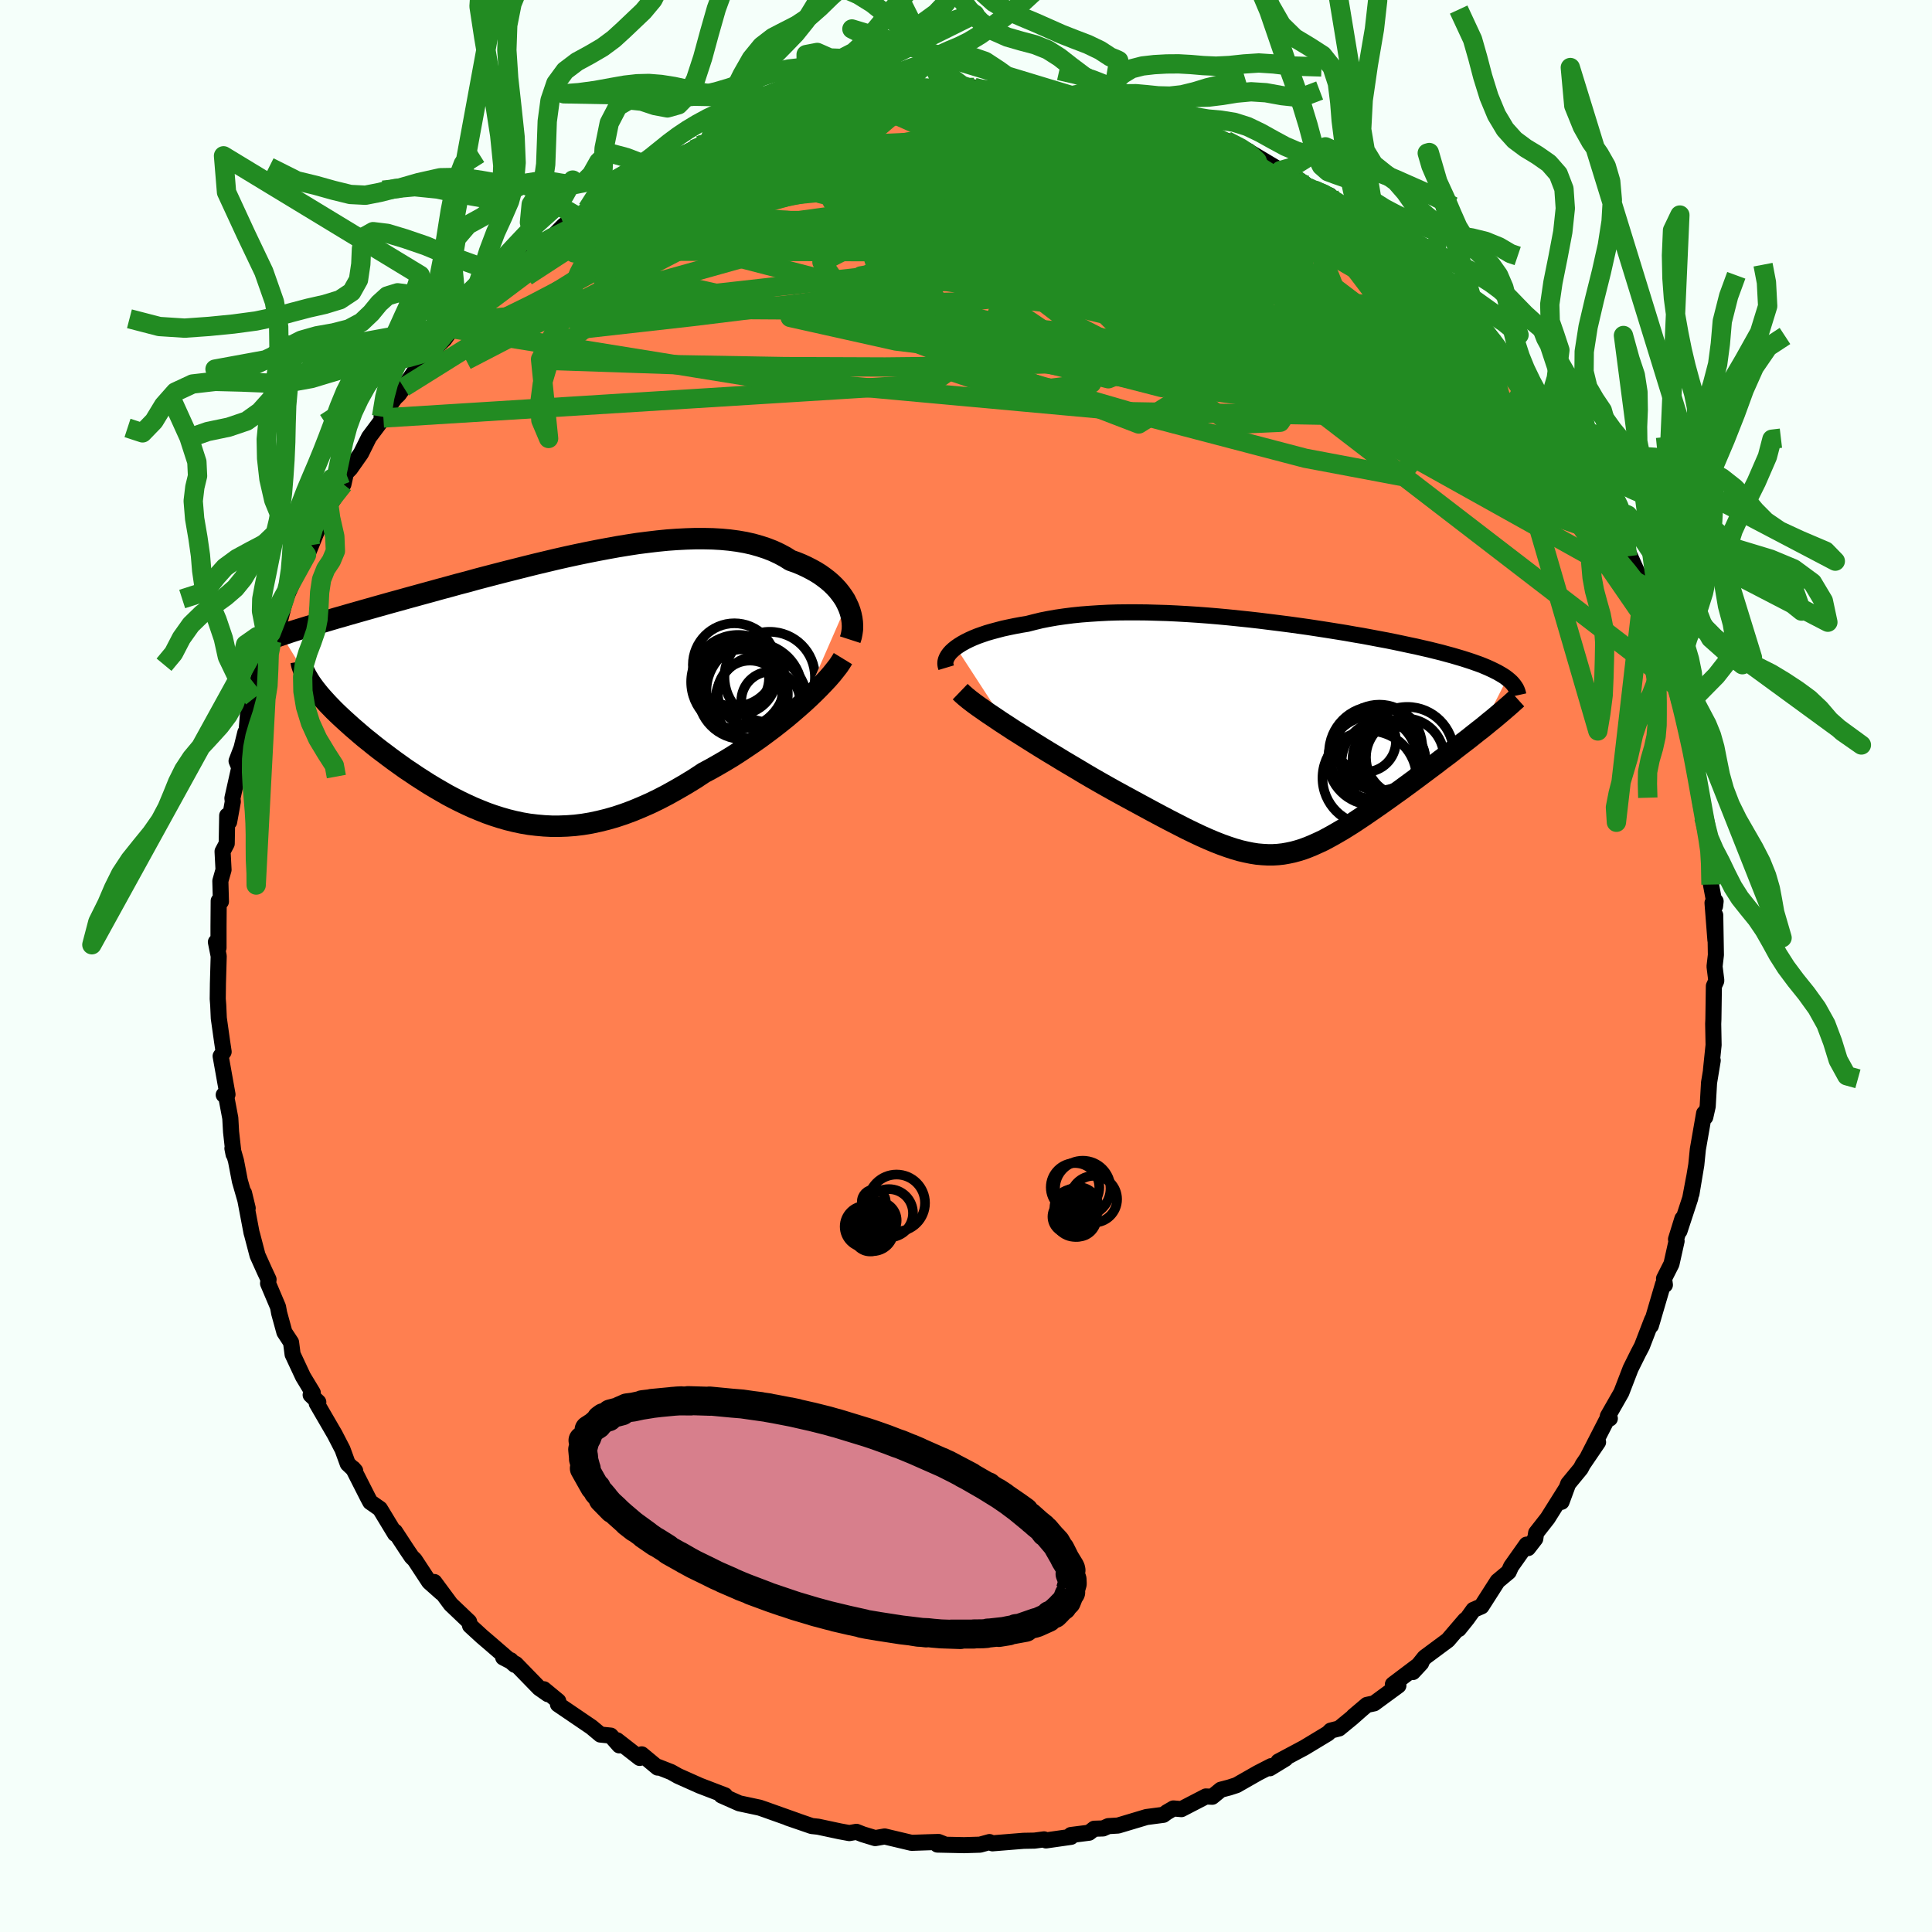 <svg viewBox="-100 -100 200 200" xmlns="http://www.w3.org/2000/svg" width="500" height="500" id="face-svg">
    <defs>
      <clipPath id="leftEyeClipPath">
        <polyline points="31.91,-8.52 31.72,-8.9 31.49,-9.26 31.23,-9.62 30.95,-9.97 30.63,-10.32 30.29,-10.65 29.92,-10.97 29.53,-11.27 29.11,-11.57 28.66,-11.85 28.19,-12.11 27.7,-12.36 27.18,-12.6 26.64,-12.82 26.07,-13.02 25.5,-13.38 24.9,-13.7 24.26,-14 23.59,-14.26 22.89,-14.49 22.15,-14.7 21.39,-14.87 20.59,-15.01 19.76,-15.12 18.91,-15.2 18.03,-15.25 17.13,-15.27 16.2,-15.27 15.26,-15.24 14.29,-15.19 13.31,-15.12 12.31,-15.02 11.3,-14.9 10.27,-14.77 9.23,-14.61 8.19,-14.44 7.14,-14.25 6.08,-14.05 5.02,-13.84 3.96,-13.62 2.9,-13.39 1.84,-13.15 0.79,-12.9 -0.26,-12.65 -1.31,-12.39 -2.34,-12.13 -3.37,-11.87 -4.38,-11.61 -5.38,-11.35 -6.37,-11.09 -7.34,-10.82 -8.3,-10.57 -9.24,-10.31 -10.17,-10.06 -11.07,-9.81 -11.95,-9.57 -12.82,-9.33 -13.66,-9.1 -14.48,-8.87 -15.29,-8.65 -16.07,-8.43 -16.82,-8.22 -17.56,-8.01 -18.27,-7.81 -18.97,-7.61 -19.64,-7.42 -20.29,-7.23 -20.93,-7.05 -21.54,-6.87 -22.14,-6.69 -22.71,-6.52 -23.27,-6.35 -23.81,-6.19 -24.33,-6.03 -24.82,-5.88 -25.3,-5.73 -25.76,-5.58 -26.2,-5.43 -26.63,-5.29 -23.4,-0.03 -23.18,0.27 -22.95,0.56 -22.7,0.87 -22.43,1.18 -22.14,1.5 -21.84,1.83 -21.52,2.16 -21.19,2.5 -20.84,2.84 -20.47,3.19 -20.09,3.54 -19.69,3.9 -19.28,4.27 -18.86,4.63 -18.42,5.01 -17.97,5.39 -17.49,5.77 -17.01,6.16 -16.5,6.56 -15.98,6.95 -15.45,7.35 -14.91,7.75 -14.35,8.15 -13.78,8.56 -13.19,8.95 -12.6,9.35 -11.99,9.74 -11.38,10.13 -10.75,10.51 -10.11,10.88 -9.47,11.25 -8.81,11.6 -8.14,11.94 -7.47,12.26 -6.79,12.57 -6.09,12.86 -5.39,13.14 -4.68,13.39 -3.96,13.62 -3.23,13.83 -2.5,14.01 -1.75,14.17 -0.99,14.3 -0.23,14.39 0.55,14.46 1.33,14.5 2.12,14.5 2.93,14.47 3.74,14.41 4.56,14.31 5.4,14.17 6.24,13.99 7.09,13.78 7.96,13.53 8.83,13.24 9.72,12.91 10.61,12.54 11.52,12.14 12.43,11.7 13.35,11.22 14.28,10.7 15.21,10.16 16.16,9.58 17.1,8.96 17.85,8.56 18.59,8.14 19.33,7.71 20.07,7.26 20.8,6.79 21.52,6.31 22.23,5.83 22.94,5.33 23.63,4.82 24.31,4.31 24.97,3.79 25.62,3.27 26.25,2.74 26.85,2.22 27.44,1.7" />
      </clipPath>
      <clipPath id="rightEyeClipPath">
        <polyline points="-32.88,-9.26 -32.59,-9.46 -32.27,-9.66 -31.91,-9.86 -31.53,-10.05 -31.11,-10.24 -30.67,-10.42 -30.19,-10.59 -29.69,-10.76 -29.17,-10.91 -28.61,-11.06 -28.04,-11.21 -27.44,-11.34 -26.81,-11.47 -26.17,-11.59 -25.5,-11.7 -24.8,-11.88 -24.06,-12.06 -23.3,-12.21 -22.5,-12.35 -21.67,-12.47 -20.81,-12.58 -19.93,-12.67 -19.02,-12.74 -18.09,-12.8 -17.14,-12.85 -16.17,-12.88 -15.17,-12.89 -14.17,-12.89 -13.14,-12.88 -12.11,-12.85 -11.06,-12.82 -10.01,-12.77 -8.95,-12.71 -7.88,-12.64 -6.81,-12.56 -5.74,-12.47 -4.67,-12.37 -3.61,-12.26 -2.55,-12.15 -1.49,-12.03 -0.45,-11.9 0.59,-11.77 1.61,-11.64 2.62,-11.5 3.62,-11.36 4.6,-11.21 5.57,-11.06 6.51,-10.91 7.44,-10.76 8.34,-10.6 9.23,-10.45 10.09,-10.29 10.93,-10.13 11.74,-9.98 12.53,-9.82 13.29,-9.66 14.03,-9.5 14.75,-9.35 15.44,-9.19 16.1,-9.04 16.74,-8.88 17.35,-8.73 17.93,-8.57 18.49,-8.42 19.03,-8.26 19.54,-8.11 20.04,-7.95 20.5,-7.8 20.95,-7.64 21.37,-7.49 21.77,-7.33 22.15,-7.17 22.5,-7.01 22.83,-6.85 23.15,-6.69 23.43,-6.53 23.7,-6.37 23.95,-6.21 24.17,-6.04 21.53,-0.87 21.09,-0.53 20.65,-0.18 20.2,0.18 19.73,0.54 19.26,0.9 18.78,1.27 18.3,1.65 17.8,2.03 17.3,2.4 16.8,2.79 16.29,3.17 15.77,3.56 15.26,3.94 14.74,4.33 14.21,4.72 13.68,5.11 13.15,5.5 12.6,5.89 12.06,6.28 11.51,6.67 10.96,7.06 10.41,7.44 9.86,7.82 9.32,8.19 8.78,8.55 8.24,8.91 7.7,9.25 7.17,9.58 6.64,9.89 6.12,10.19 5.59,10.48 5.08,10.75 4.56,10.99 4.05,11.22 3.54,11.43 3.03,11.62 2.52,11.78 2.01,11.92 1.49,12.03 0.98,12.12 0.45,12.18 -0.07,12.21 -0.61,12.21 -1.16,12.18 -1.72,12.13 -2.29,12.04 -2.88,11.92 -3.48,11.78 -4.1,11.6 -4.74,11.39 -5.41,11.15 -6.1,10.88 -6.81,10.58 -7.55,10.25 -8.31,9.89 -9.11,9.5 -9.93,9.08 -10.79,8.64 -11.68,8.17 -12.6,7.68 -13.54,7.17 -14.52,6.64 -15.53,6.09 -16.57,5.52 -17.3,5.11 -18.04,4.69 -18.79,4.26 -19.54,3.82 -20.29,3.37 -21.05,2.92 -21.81,2.47 -22.56,2.01 -23.31,1.56 -24.06,1.1 -24.8,0.64 -25.53,0.18 -26.24,-0.27 -26.94,-0.71 -27.61,-1.15" />
      </clipPath>
      <filter id="fuzzy">
        <feTurbulence id="turbulence" baseFrequency="0.05" numOctaves="3" type="noise" result="noise" />
        <feDisplacementMap in="SourceGraphic" in2="noise" scale="2" />
      </filter>
      <linearGradient id="rainbowGradient" x1="0%" y1="0%" x2="100%" y2="0%">
        <stop offset="0%" style="stop-color: [object Object]; stop-opacity: 1" />
        <stop offset="50%" style="stop-color: [object Object]; stop-opacity: 1" />
        <stop offset="100%" style="stop-color: [object Object]; stop-opacity: 1" />
      </linearGradient>
    </defs>
    <rect x="-100" y="-100" width="100%" height="100%" fill="rgb(245, 255, 250)" />
    <polyline id="faceContour" points="77.49,0.05 77.67,1.48 77.66,1.56 77.42,2.08 77.37,5.52 77.35,5.99 77.39,8.18 77.12,10.78 77.3,9.78 76.92,12.08 76.78,14.53 76.53,15.64 76.41,15.25 75.76,18.98 75.6,20.58 75.1,23.57 75.37,21.92 74.97,24.05 73.86,27.43 74.16,26.16 73.5,28.29 73.56,28.47 73.03,30.84 72.26,32.36 72.35,33.01 72.16,32.94 70.9,37.23 71.15,36.39 71.01,36.66 69.97,39.36 69.6,40.06 68.8,41.67 67.84,44.16 66.44,46.61 66.65,46.84 66.52,46.62 64.38,50.79 65.43,49.29 63.85,51.61 63.64,52.02 62.34,53.6 61.65,55.47 62.12,54.13 60.21,57.17 59.02,58.69 58.93,59.29 58.18,60.26 58.03,59.9 56.43,62.16 56.18,62.72 55.03,63.68 53.36,66.29 52.53,66.65 51.87,67.57 51.01,68.64 51.67,67.7 49.88,69.79 47.48,71.57 46.26,73.09 47.12,72.16 44.19,74.37 44.76,74.49 42.25,76.33 41.5,76.49 40.11,77.67 40.9,77 39.96,77.83 38.62,78.93 37.76,79.15 37.47,79.44 35.02,80.92 32.34,82.35 33.07,82.06 31.45,83.05 31.59,82.83 30.21,83.54 28,84.8 27.26,85.04 26.38,85.27 25.49,86 24.83,85.97 22.3,87.28 21.47,87.21 20.8,87.6 20.43,87.87 18.68,88.1 15.74,88.98 14.73,89.04 14.19,89.28 13.27,89.31 12.74,89.72 10.86,89.96 10.87,90.15 8.28,90.52 8.08,90.41 7.09,90.54 5.96,90.56 2.74,90.82 2.43,90.69 1.45,90.96 -0.2,91.01 -2.96,90.95 -2.36,90.87 -2.84,90.68 -3.88,90.71 -5.64,90.77 -8.42,90.11 -9.4,90.28 -10.68,89.89 -11.34,89.63 -12.08,89.76 -13.06,89.58 -15.31,89.1 -15.97,89.03 -18.44,88.18 -17.38,88.54 -20.11,87.57 -20.75,87.34 -21.36,87.13 -23.47,86.68 -25.32,85.86 -25.1,85.9 -24.95,85.85 -27.56,84.85 -29.8,83.85 -30.53,83.44 -31.88,82.91 -31.92,82.98 -33.57,81.61 -33.78,81.98 -36.13,80.15 -35.89,80.68 -36.78,79.67 -37.85,79.56 -38.77,78.79 -42.24,76.43 -42.21,76.1 -43.7,74.87 -43.28,75.38 -44.18,74.75 -46.6,72.26 -47.91,71.58 -47.13,71.87 -46.7,72.35 -49.29,70.11 -50.11,69.41 -51.34,68.28 -51.44,67.88 -53.34,66.07 -55.04,63.77 -54.31,64.88 -55.57,63.76 -57.08,61.46 -57.38,61.17 -57.92,60.37 -59.11,58.55 -59.1,58.78 -60.67,56.19 -61.67,55.49 -61.88,55.1 -63.45,52.01 -63.23,52.26 -64,51.53 -64.54,50.05 -65.34,48.5 -67.21,45.28 -67.05,45.15 -67.84,44.4 -67.62,44.18 -68.63,42.51 -69.71,40.2 -69.87,38.96 -70.56,37.91 -70.63,37.65 -71.1,35.94 -71.22,35.29 -72.25,32.86 -72.2,32.45 -72.63,31.53 -73.34,29.95 -73.9,27.81 -73.96,27.61 -74.74,23.5 -74.36,25.07 -75.17,22.25 -75.57,20.17 -75.94,18.88 -75.82,19.49 -76.08,17.17 -76.16,15.75 -76.58,13.52 -76.84,13.34 -76.45,13.3 -77.16,9.33 -76.85,8.88 -77.01,7.81 -77.35,5.4 -77.41,4.04 -77.46,3.41 -77.44,1.79 -77.36,-1.02 -77.65,-2.48 -77.38,-1.88 -77.38,-4.08 -77.36,-6.74 -77.13,-6.67 -77.19,-8.8 -76.86,-9.96 -76.96,-11.86 -76.53,-12.67 -76.48,-15.57 -76.28,-14.92 -75.9,-17.01 -75.94,-17.37 -75.23,-20.54 -75.51,-21.22 -75,-22.56 -74.6,-24.18 -74.5,-24.02 -74.33,-26.04 -73.74,-27.7 -73.69,-28.58 -72.72,-31.19 -72.23,-32.34 -71.87,-33.65 -71.94,-34.46 -70.62,-37.79 -71.08,-35.52 -70.44,-37.99 -70.15,-38.7 -68.39,-42.61 -68.27,-42.56 -67.86,-43.55 -68.1,-42.79 -67.06,-45.35 -65.98,-47.14 -65.94,-47.62 -64.45,-49.87 -64.19,-51.03 -63.74,-51.49 -62.63,-53.07 -61.8,-54.74 -60.31,-56.73 -60.5,-56.87 -59.11,-58.81 -58.72,-59.18 -58.21,-59.9 -56.78,-61.96 -55.43,-63.55 -55.45,-63.59 -54.6,-64.3 -54.01,-64.87 -53.22,-65.98 -52.54,-66.41 -52.65,-66.63 -51.07,-67.96 -50.72,-68.41 -49.26,-70.25 -46.4,-72.84 -46.26,-72.72 -44.39,-74.03 -44.12,-74.64 -43.06,-75.23 -41.63,-76.67 -41.41,-76.83 -40.16,-77.56 -39.67,-77.72 -39.2,-78.35 -37.92,-79.22 -36.86,-79.98 -35.64,-80.63 -34.85,-81.01 -32.27,-82.59 -30.79,-83.46 -31.13,-83 -30.5,-83.46 -28.58,-84.39 -27.61,-84.93 -26.55,-85.21 -26,-85.47 -23.8,-86.15 -23.53,-86.72 -20.76,-87.54 -21.23,-87.52 -19.62,-87.61 -17.45,-88.48 -16.49,-88.6 -15.85,-88.76 -14.15,-89.4 -12.77,-89.45 -12.93,-89.65 -10.92,-89.72 -8.48,-90.46 -8.76,-89.97 -5.47,-90.75 -7,-90.53 -3.48,-90.85 -4.94,-90.72 -1.23,-90.59 -1.44,-90.92 -0.09,-90.72 0.14,-90.66 0.84,-90.95 2.98,-90.51 5.01,-90.75 6.53,-90.6 8.42,-90.45 8.63,-90.41 9.39,-90.18 10.94,-90.1 14.14,-89.11 14.68,-89.29 15.68,-89.02 14.83,-89.02 14.99,-88.91 18.83,-88.36 18.83,-88.11 20.14,-87.93 20.32,-87.61 23.51,-86.62 23.29,-86.83 24.08,-86.51 26.56,-85.44 26.96,-85.44 29.27,-84.34 28.9,-84.53 32.56,-82.35 33.23,-82.26 35.27,-80.83 34.13,-81.42 35.41,-80.6 35.99,-80.35 37.66,-79.77 37.44,-79.68 38.31,-78.61 40.12,-77.89 43.02,-75.53 42.53,-76.19 42.73,-75.67 45.18,-73.99 46.56,-72.62 48.01,-71.25 47.39,-71.92 47.9,-71.22 50.01,-69.89 50.83,-68.85 52.26,-67.43 52.26,-67.26 53.62,-65.71 53.22,-66.33 55.49,-63.54 56.32,-62.59 55.23,-63.68 57.75,-60.75 57.16,-61.53 59.58,-58.26 60.14,-57.58 59.98,-57.51 61.52,-55.17 62.16,-54.69 62.52,-54.11 63.75,-51.53 64.92,-49.94 64.54,-50.76 65.07,-49.21 65.45,-48.68 65.81,-47.87 67.87,-43.96 66.93,-45.78 68.48,-42.41 68.65,-42.62 70.11,-39.38 70.11,-38.87 70.25,-38.91 70.65,-37.82 71.96,-33.47 72.19,-33.62 73.04,-31.02 73.56,-29.34 73.97,-27.51 73.65,-28.89 74.19,-26.66 74.95,-23.61 74.56,-24.44 74.9,-24 75.6,-20.53 75.58,-20.93 75.8,-18.71 76.04,-16.8 76.38,-15.38 77.13,-12.14 77.1,-11.94 77.06,-11.67 77.12,-8.43 77.54,-6.19 77.6,-6.7 77.28,-6.53 77.58,-2.68 77.56,-5.26 77.63,-1.15 77.49,0.05 77.67,1.48" fill="rgb(255, 127, 80)" stroke="black" stroke-width="1.667" stroke-linejoin="round" filter="url(#fuzzy)" />
    <g transform="translate(31.85 -23.72)">
      <polyline id="rightCountour" points="-32.88,-9.26 -32.59,-9.46 -32.27,-9.66 -31.91,-9.86 -31.53,-10.05 -31.11,-10.24 -30.67,-10.42 -30.19,-10.59 -29.69,-10.76 -29.17,-10.91 -28.61,-11.06 -28.04,-11.21 -27.44,-11.34 -26.81,-11.47 -26.17,-11.59 -25.5,-11.7 -24.8,-11.88 -24.06,-12.06 -23.3,-12.21 -22.5,-12.35 -21.67,-12.47 -20.81,-12.58 -19.93,-12.67 -19.02,-12.74 -18.09,-12.8 -17.14,-12.85 -16.17,-12.88 -15.17,-12.89 -14.17,-12.89 -13.14,-12.88 -12.11,-12.85 -11.06,-12.82 -10.01,-12.77 -8.95,-12.71 -7.88,-12.64 -6.81,-12.56 -5.74,-12.47 -4.67,-12.37 -3.61,-12.26 -2.55,-12.15 -1.49,-12.03 -0.45,-11.9 0.59,-11.77 1.61,-11.64 2.62,-11.5 3.62,-11.36 4.6,-11.21 5.57,-11.06 6.51,-10.91 7.44,-10.76 8.34,-10.6 9.23,-10.45 10.09,-10.29 10.93,-10.13 11.74,-9.98 12.53,-9.82 13.29,-9.66 14.03,-9.5 14.75,-9.35 15.44,-9.19 16.1,-9.04 16.74,-8.88 17.35,-8.73 17.93,-8.57 18.49,-8.42 19.03,-8.26 19.54,-8.11 20.04,-7.95 20.5,-7.8 20.95,-7.64 21.37,-7.49 21.77,-7.33 22.15,-7.17 22.5,-7.01 22.83,-6.85 23.15,-6.69 23.43,-6.53 23.7,-6.37 23.95,-6.21 24.17,-6.04 21.53,-0.87 21.09,-0.53 20.65,-0.18 20.2,0.18 19.73,0.54 19.26,0.9 18.78,1.27 18.3,1.65 17.8,2.03 17.3,2.4 16.8,2.79 16.29,3.17 15.77,3.56 15.26,3.94 14.74,4.33 14.21,4.72 13.68,5.11 13.15,5.5 12.6,5.89 12.06,6.28 11.51,6.67 10.96,7.06 10.41,7.44 9.86,7.82 9.32,8.19 8.78,8.55 8.24,8.91 7.7,9.25 7.17,9.58 6.64,9.89 6.12,10.19 5.59,10.48 5.08,10.75 4.56,10.99 4.05,11.22 3.54,11.43 3.03,11.62 2.52,11.78 2.01,11.92 1.49,12.03 0.98,12.12 0.45,12.18 -0.07,12.21 -0.61,12.21 -1.16,12.18 -1.72,12.13 -2.29,12.04 -2.88,11.92 -3.48,11.78 -4.1,11.6 -4.74,11.39 -5.41,11.15 -6.1,10.88 -6.81,10.58 -7.55,10.25 -8.31,9.89 -9.11,9.5 -9.93,9.08 -10.79,8.64 -11.68,8.17 -12.6,7.68 -13.54,7.17 -14.52,6.64 -15.53,6.09 -16.57,5.52 -17.3,5.11 -18.04,4.69 -18.79,4.26 -19.54,3.82 -20.29,3.37 -21.05,2.92 -21.81,2.47 -22.56,2.01 -23.31,1.56 -24.06,1.1 -24.8,0.64 -25.53,0.18 -26.24,-0.27 -26.94,-0.71 -27.61,-1.15" fill="white" stroke="white" stroke-width="0" stroke-linejoin="round" filter="url(#fuzzy)" />
    </g>
    <g transform="translate(-44.23 -28.97)">
      <polyline id="leftCountour" points="31.91,-8.52 31.72,-8.9 31.49,-9.26 31.23,-9.62 30.95,-9.97 30.63,-10.32 30.29,-10.65 29.92,-10.97 29.53,-11.27 29.11,-11.57 28.66,-11.85 28.19,-12.11 27.7,-12.36 27.18,-12.6 26.64,-12.82 26.07,-13.02 25.5,-13.38 24.9,-13.7 24.26,-14 23.59,-14.26 22.89,-14.49 22.15,-14.7 21.39,-14.87 20.59,-15.01 19.76,-15.12 18.91,-15.2 18.03,-15.25 17.13,-15.27 16.2,-15.27 15.26,-15.24 14.29,-15.19 13.31,-15.12 12.31,-15.02 11.3,-14.9 10.27,-14.77 9.23,-14.61 8.19,-14.44 7.14,-14.25 6.08,-14.05 5.02,-13.84 3.96,-13.62 2.9,-13.39 1.84,-13.15 0.79,-12.9 -0.26,-12.65 -1.31,-12.39 -2.34,-12.13 -3.37,-11.87 -4.38,-11.61 -5.38,-11.35 -6.37,-11.09 -7.34,-10.82 -8.3,-10.57 -9.24,-10.31 -10.17,-10.06 -11.07,-9.81 -11.95,-9.57 -12.82,-9.33 -13.66,-9.1 -14.48,-8.87 -15.29,-8.65 -16.07,-8.43 -16.82,-8.22 -17.56,-8.01 -18.27,-7.81 -18.97,-7.61 -19.64,-7.42 -20.29,-7.23 -20.93,-7.05 -21.54,-6.87 -22.14,-6.69 -22.71,-6.52 -23.27,-6.35 -23.81,-6.19 -24.33,-6.03 -24.82,-5.88 -25.3,-5.73 -25.76,-5.58 -26.2,-5.43 -26.63,-5.29 -23.4,-0.03 -23.18,0.27 -22.95,0.56 -22.7,0.87 -22.43,1.18 -22.14,1.5 -21.84,1.83 -21.52,2.16 -21.19,2.5 -20.84,2.84 -20.47,3.19 -20.09,3.54 -19.69,3.9 -19.28,4.27 -18.86,4.63 -18.42,5.01 -17.97,5.39 -17.49,5.77 -17.01,6.16 -16.5,6.56 -15.98,6.95 -15.45,7.35 -14.91,7.75 -14.35,8.15 -13.78,8.56 -13.19,8.95 -12.6,9.35 -11.99,9.74 -11.38,10.13 -10.75,10.51 -10.11,10.88 -9.47,11.25 -8.81,11.6 -8.14,11.94 -7.47,12.26 -6.79,12.57 -6.09,12.86 -5.39,13.14 -4.68,13.39 -3.96,13.62 -3.23,13.83 -2.5,14.01 -1.75,14.17 -0.99,14.3 -0.23,14.39 0.55,14.46 1.33,14.5 2.12,14.5 2.93,14.47 3.74,14.41 4.56,14.31 5.4,14.17 6.24,13.99 7.09,13.78 7.96,13.53 8.83,13.24 9.72,12.91 10.61,12.54 11.52,12.14 12.43,11.7 13.35,11.22 14.28,10.7 15.21,10.16 16.16,9.58 17.1,8.96 17.85,8.56 18.59,8.14 19.33,7.71 20.07,7.26 20.8,6.79 21.52,6.31 22.23,5.83 22.94,5.33 23.63,4.82 24.31,4.31 24.97,3.79 25.62,3.27 26.25,2.74 26.85,2.22 27.44,1.7" fill="white" stroke="white" stroke-width="0" stroke-linejoin="round" filter="url(#fuzzy)" />
    </g>
    <g transform="translate(31.85 -23.72)">
      <polyline id="rightUpper" points="-33.9,-7.16 -33.96,-7.36 -33.99,-7.56 -33.98,-7.77 -33.93,-7.98 -33.84,-8.2 -33.72,-8.41 -33.56,-8.63 -33.37,-8.84 -33.14,-9.05 -32.88,-9.26 -32.59,-9.46 -32.27,-9.66 -31.91,-9.86 -31.53,-10.05 -31.11,-10.24 -30.67,-10.42 -30.19,-10.59 -29.69,-10.76 -29.17,-10.91 -28.61,-11.06 -28.04,-11.21 -27.44,-11.34 -26.81,-11.47 -26.17,-11.59 -25.5,-11.7 -24.8,-11.88 -24.06,-12.06 -23.3,-12.21 -22.5,-12.35 -21.67,-12.47 -20.81,-12.58 -19.93,-12.67 -19.02,-12.74 -18.09,-12.8 -17.14,-12.85 -16.17,-12.88 -15.17,-12.89 -14.17,-12.89 -13.14,-12.88 -12.11,-12.85 -11.06,-12.82 -10.01,-12.77 -8.95,-12.71 -7.88,-12.64 -6.81,-12.56 -5.74,-12.47 -4.67,-12.37 -3.61,-12.26 -2.55,-12.15 -1.49,-12.03 -0.45,-11.9 0.59,-11.77 1.61,-11.64 2.62,-11.5 3.62,-11.36 4.6,-11.21 5.57,-11.06 6.51,-10.91 7.44,-10.76 8.34,-10.6 9.23,-10.45 10.09,-10.29 10.93,-10.13 11.74,-9.98 12.53,-9.82 13.29,-9.66 14.03,-9.5 14.75,-9.35 15.44,-9.19 16.1,-9.04 16.74,-8.88 17.35,-8.73 17.93,-8.57 18.49,-8.42 19.03,-8.26 19.54,-8.11 20.04,-7.95 20.5,-7.8 20.95,-7.64 21.37,-7.49 21.77,-7.33 22.15,-7.17 22.5,-7.01 22.83,-6.85 23.15,-6.69 23.43,-6.53 23.7,-6.37 23.95,-6.21 24.17,-6.04 24.37,-5.88 24.56,-5.71 24.72,-5.54 24.86,-5.37 24.98,-5.2 25.09,-5.03 25.17,-4.86 25.24,-4.68 25.29,-4.5 25.33,-4.32" fill="none" stroke="black" stroke-width="1.667" stroke-linejoin="round" filter="url(#fuzzy)" />
      <polyline id="rightLower" points="-32.45,-4.68 -32.19,-4.43 -31.87,-4.15 -31.49,-3.84 -31.06,-3.51 -30.58,-3.16 -30.05,-2.79 -29.49,-2.4 -28.89,-2 -28.27,-1.58 -27.61,-1.15 -26.94,-0.71 -26.24,-0.27 -25.53,0.18 -24.8,0.64 -24.06,1.1 -23.31,1.56 -22.56,2.01 -21.81,2.47 -21.05,2.92 -20.29,3.37 -19.54,3.82 -18.79,4.26 -18.04,4.69 -17.3,5.11 -16.57,5.52 -15.53,6.09 -14.52,6.64 -13.54,7.17 -12.6,7.68 -11.68,8.17 -10.79,8.64 -9.93,9.08 -9.11,9.5 -8.31,9.89 -7.55,10.25 -6.81,10.58 -6.1,10.88 -5.41,11.15 -4.74,11.39 -4.1,11.6 -3.48,11.78 -2.88,11.92 -2.29,12.04 -1.72,12.13 -1.16,12.18 -0.61,12.21 -0.07,12.21 0.45,12.18 0.98,12.12 1.49,12.03 2.01,11.92 2.52,11.78 3.03,11.62 3.54,11.43 4.05,11.22 4.56,10.99 5.08,10.75 5.59,10.48 6.12,10.19 6.64,9.89 7.17,9.58 7.7,9.25 8.24,8.91 8.78,8.55 9.32,8.19 9.86,7.82 10.41,7.44 10.96,7.06 11.51,6.67 12.06,6.28 12.6,5.89 13.15,5.5 13.68,5.11 14.21,4.72 14.74,4.33 15.26,3.94 15.77,3.56 16.29,3.17 16.8,2.79 17.3,2.4 17.8,2.03 18.3,1.65 18.78,1.27 19.26,0.9 19.73,0.54 20.2,0.18 20.65,-0.18 21.09,-0.53 21.53,-0.87 21.95,-1.21 22.36,-1.55 22.76,-1.87 23.14,-2.19 23.52,-2.51 23.88,-2.82 24.23,-3.12 24.56,-3.41 24.88,-3.7 25.19,-3.98" fill="none" stroke="black" stroke-width="2.222" stroke-linejoin="round" filter="url(#fuzzy)" />
      <circle r="3.166" cx="9.494" cy="0.466" stroke="black" fill="none" stroke-width="1.0" filter="url(#fuzzy)" clip-path="url(#rightEyeClipPath)" /><circle r="3.556" cx="12.159" cy="2.391" stroke="black" fill="none" stroke-width="1.0" filter="url(#fuzzy)" clip-path="url(#rightEyeClipPath)" /><circle r="4.44" cx="10.944" cy="1.106" stroke="black" fill="none" stroke-width="1.0" filter="url(#fuzzy)" clip-path="url(#rightEyeClipPath)" /><circle r="4.61" cx="10.239" cy="2.426" stroke="black" fill="none" stroke-width="1.0" filter="url(#fuzzy)" clip-path="url(#rightEyeClipPath)" /><circle r="3.748" cx="11.909" cy="2.336" stroke="black" fill="none" stroke-width="1.0" filter="url(#fuzzy)" clip-path="url(#rightEyeClipPath)" /><circle r="4.81" cx="10.544" cy="1.646" stroke="black" fill="none" stroke-width="1.0" filter="url(#fuzzy)" clip-path="url(#rightEyeClipPath)" /><circle r="4.036" cx="13.589" cy="2.126" stroke="black" fill="none" stroke-width="1.0" filter="url(#fuzzy)" clip-path="url(#rightEyeClipPath)" /><circle r="4.796" cx="13.839" cy="1.696" stroke="black" fill="none" stroke-width="1.0" filter="url(#fuzzy)" clip-path="url(#rightEyeClipPath)" /><circle r="4.87" cx="9.924" cy="4.256" stroke="black" fill="none" stroke-width="1.0" filter="url(#fuzzy)" clip-path="url(#rightEyeClipPath)" /><circle r="4.342" cx="11.359" cy="2.651" stroke="black" fill="none" stroke-width="1.0" filter="url(#fuzzy)" clip-path="url(#rightEyeClipPath)" />
      </g>
    <g transform="translate(-44.23 -28.97)">
      <polyline id="leftUpper" points="32.24,-4.81 32.35,-5.15 32.42,-5.51 32.47,-5.87 32.48,-6.24 32.46,-6.62 32.41,-7 32.33,-7.38 32.22,-7.77 32.08,-8.15 31.91,-8.52 31.72,-8.9 31.49,-9.26 31.23,-9.62 30.95,-9.97 30.63,-10.32 30.29,-10.65 29.92,-10.97 29.53,-11.27 29.11,-11.57 28.66,-11.85 28.19,-12.11 27.7,-12.36 27.18,-12.6 26.64,-12.82 26.07,-13.02 25.5,-13.38 24.9,-13.7 24.26,-14 23.59,-14.26 22.89,-14.49 22.15,-14.7 21.39,-14.87 20.59,-15.01 19.76,-15.12 18.91,-15.2 18.03,-15.25 17.13,-15.27 16.2,-15.27 15.26,-15.24 14.29,-15.19 13.31,-15.12 12.31,-15.02 11.3,-14.9 10.27,-14.77 9.23,-14.61 8.19,-14.44 7.14,-14.25 6.08,-14.05 5.02,-13.84 3.96,-13.62 2.9,-13.39 1.84,-13.15 0.79,-12.9 -0.26,-12.65 -1.31,-12.39 -2.34,-12.13 -3.37,-11.87 -4.38,-11.61 -5.38,-11.35 -6.37,-11.09 -7.34,-10.82 -8.3,-10.57 -9.24,-10.31 -10.17,-10.06 -11.07,-9.81 -11.95,-9.57 -12.82,-9.33 -13.66,-9.1 -14.48,-8.87 -15.29,-8.65 -16.07,-8.43 -16.82,-8.22 -17.56,-8.01 -18.27,-7.81 -18.97,-7.61 -19.64,-7.42 -20.29,-7.23 -20.93,-7.05 -21.54,-6.87 -22.14,-6.69 -22.71,-6.52 -23.27,-6.35 -23.81,-6.19 -24.33,-6.03 -24.82,-5.88 -25.3,-5.73 -25.76,-5.58 -26.2,-5.43 -26.63,-5.29 -27.03,-5.15 -27.41,-5.02 -27.78,-4.88 -28.13,-4.75 -28.46,-4.62 -28.78,-4.5 -29.07,-4.37 -29.35,-4.25 -29.62,-4.13 -29.86,-4.01" fill="none" stroke="black" stroke-width="2.222" stroke-linejoin="round" filter="url(#fuzzy)" />
      <polyline id="leftLower" points="31.49,-2.85 31.27,-2.49 31.01,-2.1 30.69,-1.69 30.34,-1.25 29.94,-0.79 29.5,-0.32 29.03,0.17 28.53,0.67 28,1.18 27.44,1.7 26.85,2.22 26.25,2.74 25.62,3.27 24.97,3.79 24.31,4.31 23.63,4.82 22.94,5.33 22.23,5.83 21.52,6.31 20.8,6.79 20.07,7.26 19.33,7.71 18.59,8.14 17.85,8.56 17.1,8.96 16.16,9.58 15.21,10.16 14.28,10.7 13.35,11.22 12.43,11.7 11.52,12.14 10.61,12.54 9.72,12.91 8.83,13.24 7.96,13.53 7.09,13.78 6.24,13.99 5.4,14.17 4.56,14.31 3.74,14.41 2.93,14.47 2.12,14.5 1.33,14.5 0.55,14.46 -0.23,14.39 -0.99,14.3 -1.75,14.17 -2.5,14.01 -3.23,13.83 -3.96,13.62 -4.68,13.39 -5.39,13.14 -6.09,12.86 -6.79,12.57 -7.47,12.26 -8.14,11.94 -8.81,11.6 -9.47,11.25 -10.11,10.88 -10.75,10.51 -11.38,10.13 -11.99,9.74 -12.6,9.35 -13.19,8.95 -13.78,8.56 -14.35,8.15 -14.91,7.75 -15.45,7.35 -15.98,6.95 -16.5,6.56 -17.01,6.16 -17.49,5.77 -17.97,5.39 -18.42,5.01 -18.86,4.63 -19.28,4.27 -19.69,3.9 -20.09,3.54 -20.47,3.19 -20.84,2.84 -21.19,2.5 -21.52,2.16 -21.84,1.83 -22.14,1.5 -22.43,1.18 -22.7,0.87 -22.95,0.56 -23.18,0.27 -23.4,-0.03 -23.6,-0.31 -23.78,-0.59 -23.94,-0.86 -24.09,-1.12 -24.22,-1.38 -24.33,-1.63 -24.42,-1.88 -24.5,-2.11 -24.56,-2.34 -24.6,-2.57" fill="none" stroke="black" stroke-width="2.222" stroke-linejoin="round" filter="url(#fuzzy)" />
      <circle r="3.484" cx="20.355" cy="-0.83" stroke="black" fill="none" stroke-width="1.0" filter="url(#fuzzy)" clip-path="url(#leftEyeClipPath)" /><circle r="4.686" cx="23.91" cy="-0.94" stroke="black" fill="none" stroke-width="1.0" filter="url(#fuzzy)" clip-path="url(#leftEyeClipPath)" /><circle r="3.344" cx="21.87" cy="0.695" stroke="black" fill="none" stroke-width="1.0" filter="url(#fuzzy)" clip-path="url(#leftEyeClipPath)" /><circle r="4.866" cx="20.645" cy="-0.435" stroke="black" fill="none" stroke-width="1.0" filter="url(#fuzzy)" clip-path="url(#leftEyeClipPath)" /><circle r="4.954" cx="22.31" cy="0.495" stroke="black" fill="none" stroke-width="1.0" filter="url(#fuzzy)" clip-path="url(#leftEyeClipPath)" /><circle r="4.302" cx="20.255" cy="-2.205" stroke="black" fill="none" stroke-width="1.0" filter="url(#fuzzy)" clip-path="url(#leftEyeClipPath)" /><circle r="3.97" cx="20.645" cy="-1.04" stroke="black" fill="none" stroke-width="1.0" filter="url(#fuzzy)" clip-path="url(#leftEyeClipPath)" /><circle r="4.738" cx="23.03" cy="1.55" stroke="black" fill="none" stroke-width="1.0" filter="url(#fuzzy)" clip-path="url(#leftEyeClipPath)" /><circle r="4.65" cx="21.135" cy="0.83" stroke="black" fill="none" stroke-width="1.0" filter="url(#fuzzy)" clip-path="url(#leftEyeClipPath)" /><circle r="3.042" cx="24.005" cy="1.535" stroke="black" fill="none" stroke-width="1.0" filter="url(#fuzzy)" clip-path="url(#leftEyeClipPath)" />
    </g>
    <g id="hairs">
      <polyline points="43.02,-75.53 42.82,-75.72 43.11,-75.28 43.48,-74.61 43.52,-74.02 43.07,-73.66 42.12,-73.51 40.69,-73.52 38.81,-73.64 36.43,-73.88 33.5,-74.27 29.98,-74.84 25.83,-75.61 21.03,-76.56 15.56,-77.72 9.35,-79.08 2.39,-80.68 -5.29,-82.54 -13.71,-84.63" fill="none" stroke="rgb(34, 139, 34)" stroke-width="2" stroke-linejoin="round" filter="url(#fuzzy)" /><polyline points="-35.64,-80.63 -34.2,-81.26 -32.19,-81.91 -30.06,-82.29 -27.75,-82.46 -25.15,-82.5 -22.19,-82.47 -18.89,-82.38 -15.29,-82.23 -11.44,-82.02 -7.36,-81.76 -3.1,-81.46 1.3,-81.09 5.81,-80.67 10.4,-80.18 15.07,-79.64 19.75,-79.07 24.34,-78.55 28.79,-78.1 33.15,-77.66 37.72,-76.96" fill="none" stroke="rgb(34, 139, 34)" stroke-width="2" stroke-linejoin="round" filter="url(#fuzzy)" /><polyline points="14.14,-89.11 14.54,-89.14 14.56,-89.03 14.36,-88.81 14.09,-88.5 13.66,-88.1 12.91,-87.62 11.7,-87.06 9.96,-86.41 7.65,-85.66 4.74,-84.83 1.22,-83.9 -2.92,-82.89 -7.69,-81.81 -13.14,-80.67 -19.29,-79.49 -26.22,-78.26 -34.04,-76.93" fill="none" stroke="rgb(34, 139, 34)" stroke-width="2" stroke-linejoin="round" filter="url(#fuzzy)" /><polyline points="35.99,-80.35 37.05,-79.89 37.78,-79.37 38.62,-78.71 39.5,-78.03 40.24,-77.43 40.75,-76.93 41.01,-76.54 41.01,-76.26 40.72,-76.13 40.1,-76.18 39.13,-76.42 37.84,-76.85 36.24,-77.44 34.29,-78.21 31.91,-79.19 28.99,-80.43 25.49,-81.94 21.46,-83.73 17.05,-85.75 12.25,-88" fill="none" stroke="rgb(34, 139, 34)" stroke-width="2" stroke-linejoin="round" filter="url(#fuzzy)" /><polyline points="65.81,-47.87 66.91,-45.74 67.32,-44.83 67.54,-44.16 67.59,-43.7 67.4,-43.54 66.91,-43.76 66.1,-44.37 64.96,-45.36 63.49,-46.74 61.63,-48.62 59.33,-51.1 56.51,-54.3 53.18,-58.26 49.38,-62.95 45.18,-68.25 40.54,-74.09" fill="none" stroke="rgb(34, 139, 34)" stroke-width="2" stroke-linejoin="round" filter="url(#fuzzy)" /><polyline points="18.83,-88.36 19.22,-88.12 20.05,-87.82 21.08,-87.47 22.14,-87.1 23.16,-86.74 24.11,-86.38 24.98,-86.01 25.77,-85.63 26.43,-85.25 26.91,-84.9 27.15,-84.61 27.07,-84.42 26.63,-84.35 25.8,-84.43 24.59,-84.63 23.02,-84.94 21.09,-85.32 18.78,-85.78 16.12,-86.3 13.14,-86.9 9.88,-87.61 6.35,-88.49 2.55,-89.54" fill="none" stroke="rgb(34, 139, 34)" stroke-width="2" stroke-linejoin="round" filter="url(#fuzzy)" /><polyline points="-1.23,-90.59 -0.79,-90.63 0.47,-90.33 2.32,-89.81 4.75,-89.12 7.69,-88.27 10.98,-87.28 14.45,-86.17 17.97,-84.96 21.47,-83.69 24.98,-82.35 28.52,-80.96 32.08,-79.51 35.53,-78.09 38.62,-76.86 41.08,-76.02" fill="none" stroke="rgb(34, 139, 34)" stroke-width="2" stroke-linejoin="round" filter="url(#fuzzy)" /><polyline points="65.81,-47.87 66.67,-45.87 66.35,-45.32 65.35,-45.24 63.69,-45.58 61.25,-46.43 57.97,-47.86 53.85,-49.86 48.87,-52.38 43,-55.42 36.16,-59.08 28.25,-63.46 19.23,-68.63 9.11,-74.68 -1.98,-81.64" fill="none" stroke="rgb(34, 139, 34)" stroke-width="2" stroke-linejoin="round" filter="url(#fuzzy)" /><polyline points="-34.85,-81.01 -32.71,-82.17 -31.02,-82.77 -29.33,-83.12 -27.37,-83.43 -25.07,-83.75 -22.49,-84.06 -19.67,-84.36 -16.64,-84.63 -13.43,-84.87 -10.07,-85.07 -6.61,-85.23 -3.08,-85.35 0.46,-85.45 3.92,-85.56 7.26,-85.71 10.42,-85.9 13.39,-86.09 16.18,-86.28 18.74,-86.45 21.04,-86.66" fill="none" stroke="rgb(34, 139, 34)" stroke-width="2" stroke-linejoin="round" filter="url(#fuzzy)" /><polyline points="-7,-90.53 -4.76,-90.6 -3.07,-90.37 -1.23,-89.97 0.76,-89.42 2.93,-88.74 5.33,-87.94 8.01,-87.04 10.95,-86.04 14.07,-84.96 17.29,-83.82 20.54,-82.6 23.77,-81.33 26.99,-80.01 30.18,-78.67 33.32,-77.34 36.35,-76.03 39.21,-74.78 41.86,-73.61 44.29,-72.59 46.44,-71.77" fill="none" stroke="rgb(34, 139, 34)" stroke-width="2" stroke-linejoin="round" filter="url(#fuzzy)" /><polyline points="-16.49,-88.6 -15.55,-88.87 -14.34,-89.17 -13.14,-89.44 -11.94,-89.67 -10.77,-89.87 -9.73,-90.03 -8.92,-90.15 -8.44,-90.21 -8.31,-90.2 -8.56,-90.11 -9.2,-89.92 -10.29,-89.64 -11.9,-89.27 -14.19,-88.77 -17.3,-88.15" fill="none" stroke="rgb(34, 139, 34)" stroke-width="2" stroke-linejoin="round" filter="url(#fuzzy)" /><polyline points="53.62,-65.71 53.91,-65.42 54.52,-64.61 54.89,-64.01 55,-63.64 54.89,-63.44 54.52,-63.42 53.82,-63.63 52.71,-64.17 51.14,-65.07 49.08,-66.37 46.52,-68.07 43.44,-70.17 39.8,-72.71 35.55,-75.75 30.61,-79.37 25.01,-83.55" fill="none" stroke="rgb(34, 139, 34)" stroke-width="2" stroke-linejoin="round" filter="url(#fuzzy)" /><polyline points="52.26,-67.43 52.6,-66.95 53.19,-66.25 53.85,-65.47 54.46,-64.73 54.93,-64.11 55.26,-63.63 55.44,-63.29 55.44,-63.11 55.21,-63.15 54.68,-63.47 53.81,-64.14 52.57,-65.17 50.91,-66.61 48.79,-68.47 46.23,-70.79 43.29,-73.56 40.01,-76.75" fill="none" stroke="rgb(34, 139, 34)" stroke-width="2" stroke-linejoin="round" filter="url(#fuzzy)" /><polyline points="34.13,-81.42 34.82,-80.8 34.66,-80.27 33.67,-79.69 31.9,-78.96 29.35,-78.04 25.96,-76.96 21.57,-75.75 16.08,-74.44 9.45,-73.04 1.72,-71.56 -7.11,-70.06 -17.11,-68.6 -28.37,-67.22 -40.9,-65.81" fill="none" stroke="rgb(34, 139, 34)" stroke-width="2" stroke-linejoin="round" filter="url(#fuzzy)" /><polyline points="-10.92,-89.72 -9.32,-90.09 -8.29,-90.2 -7.53,-90.21 -6.99,-90.12 -6.65,-89.92 -6.53,-89.61 -6.66,-89.16 -7.09,-88.59 -7.83,-87.87 -8.86,-86.99 -10.19,-85.94 -11.79,-84.73 -13.71,-83.35 -15.98,-81.83 -18.66,-80.16 -21.8,-78.34 -25.4,-76.35 -29.48,-74.18 -34.06,-71.8 -39.24,-69.14 -45.13,-66.13 -51.74,-62.7" fill="none" stroke="rgb(34, 139, 34)" stroke-width="2" stroke-linejoin="round" filter="url(#fuzzy)" /><polyline points="-8.48,-90.46 -8.01,-90.31 -7.28,-90.34 -6.81,-90.3 -6.63,-90.13 -6.79,-89.82 -7.36,-89.35 -8.41,-88.73 -9.98,-87.95 -12.05,-87.01 -14.61,-85.89 -17.65,-84.6 -21.25,-83.13 -25.56,-81.45 -30.73,-79.5 -36.91,-77.2" fill="none" stroke="rgb(34, 139, 34)" stroke-width="2" stroke-linejoin="round" filter="url(#fuzzy)" /><polyline points="50.01,-69.89 50.75,-68.96 51.15,-68.31 51.12,-67.97 50.69,-67.89 49.85,-68.04 48.56,-68.47 46.75,-69.21 44.42,-70.32 41.53,-71.79 37.99,-73.63 33.66,-75.91 28.42,-78.72 22.29,-82.1 15.53,-86.02" fill="none" stroke="rgb(34, 139, 34)" stroke-width="2" stroke-linejoin="round" filter="url(#fuzzy)" /><polyline points="35.41,-80.6 36.26,-80.2 37.3,-79.56 38.49,-78.67 39.9,-77.57 41.46,-76.36 43.03,-75.12 44.53,-73.92 45.93,-72.78 47.19,-71.73 48.29,-70.81 49.16,-70.1 49.75,-69.63 50.05,-69.45 50.01,-69.55 49.55,-69.99 48.6,-70.8" fill="none" stroke="rgb(34, 139, 34)" stroke-width="2" stroke-linejoin="round" filter="url(#fuzzy)" /><polyline points="-39.67,-77.72 -38.95,-78.4 -37.91,-79.16 -36.75,-79.91 -35.54,-80.64 -34.36,-81.33 -33.32,-81.92 -32.54,-82.35 -32.09,-82.57 -31.93,-82.61 -32.06,-82.47 -32.47,-82.15 -33.17,-81.64 -34.2,-80.94 -35.61,-80.04 -37.45,-78.91 -39.82,-77.43" fill="none" stroke="rgb(34, 139, 34)" stroke-width="2" stroke-linejoin="round" filter="url(#fuzzy)" /><polyline points="-10.92,-89.72 -9.11,-90.03 -7.45,-89.96 -5.63,-89.7 -3.61,-89.28 -1.36,-88.69 1.09,-87.97 3.72,-87.13 6.5,-86.19 9.4,-85.17 12.44,-84.09 15.63,-82.96 18.97,-81.77 22.4,-80.55 25.86,-79.29 29.29,-78 32.63,-76.7 35.87,-75.4 39.04,-74.11 42.13,-72.85 45.06,-71.67 47.68,-70.67" fill="none" stroke="rgb(34, 139, 34)" stroke-width="2" stroke-linejoin="round" filter="url(#fuzzy)" /><polyline points="-27.61,-84.93 -26.53,-85.21 -25.08,-85.58 -23.31,-86 -21.32,-86.41 -19.18,-86.76 -16.92,-87.06 -14.56,-87.33 -12.14,-87.58 -9.69,-87.81 -7.25,-88.02 -4.84,-88.22 -2.48,-88.39 -0.16,-88.54 2.08,-88.68 4.21,-88.81 6.18,-88.93 7.94,-89.04 9.46,-89.14 10.78,-89.21 12.07,-89.25 13.51,-89.25" fill="none" stroke="rgb(34, 139, 34)" stroke-width="2" stroke-linejoin="round" filter="url(#fuzzy)" /><polyline points="47.39,-71.92 48.3,-71.07 49.44,-70.08 50.44,-69.14 51.21,-68.34 51.77,-67.68 52.17,-67.13 52.42,-66.7 52.53,-66.38 52.47,-66.17 52.26,-66.11 51.86,-66.18 51.25,-66.41 50.39,-66.84 49.21,-67.52 47.67,-68.49 45.74,-69.76 43.42,-71.34 40.72,-73.21 37.63,-75.38 34.16,-77.87 30.31,-80.69 25.95,-83.87" fill="none" stroke="rgb(34, 139, 34)" stroke-width="2" stroke-linejoin="round" filter="url(#fuzzy)" /><polyline points="14.99,-88.91 17.41,-88.49 18.54,-88.16 19.21,-87.84 19.65,-87.48 19.88,-87.11 19.86,-86.71 19.55,-86.28 18.95,-85.81 18.02,-85.3 16.74,-84.74 15.06,-84.16 12.93,-83.57 10.29,-83 7.08,-82.47 3.26,-81.98 -1.19,-81.49 -6.25,-80.97 -11.9,-80.41 -18.1,-79.8 -24.84,-79.13 -32.06,-78.41" fill="none" stroke="rgb(34, 139, 34)" stroke-width="2" stroke-linejoin="round" filter="url(#fuzzy)" /><polyline points="-7,-90.53 -4.85,-90.68 -3.44,-90.68 -2.08,-90.65 -0.76,-90.6 0.55,-90.54 1.92,-90.47 3.39,-90.39 4.92,-90.3 6.47,-90.2 7.95,-90.09 9.29,-89.98 10.46,-89.86 11.48,-89.73 12.32,-89.6 12.94,-89.5 13.27,-89.45 13.24,-89.45 12.85,-89.52 12.14,-89.64 11.18,-89.8 9.95,-89.98 8.29,-90.18 5.99,-90.39" fill="none" stroke="rgb(34, 139, 34)" stroke-width="2" stroke-linejoin="round" filter="url(#fuzzy)" /><polyline points="-27.61,-84.93 -26.72,-85.19 -25.82,-85.5 -24.98,-85.81 -24.31,-86.02 -23.89,-86.07 -23.78,-85.92 -24,-85.57 -24.6,-84.99 -25.65,-84.17 -27.23,-83.07 -29.41,-81.66 -32.27,-79.86 -35.89,-77.59 -40.33,-74.76 -45.49,-71.4" fill="none" stroke="rgb(34, 139, 34)" stroke-width="2" stroke-linejoin="round" filter="url(#fuzzy)" /><polyline points="57.16,-61.53 58.81,-59.3 59.68,-58.05 60.3,-57.11 60.84,-56.26 61.3,-55.48 61.64,-54.8 61.83,-54.28 61.83,-53.97 61.61,-53.89 61.19,-54.02 60.58,-54.34 59.78,-54.85 58.77,-55.56 57.55,-56.5 56.11,-57.7 54.44,-59.17 52.52,-60.93 50.34,-63.01 47.87,-65.44 45.06,-68.25 41.79,-71.51 37.92,-75.31 33.48,-79.73" fill="none" stroke="rgb(34, 139, 34)" stroke-width="2" stroke-linejoin="round" filter="url(#fuzzy)" /><polyline points="-23.8,-86.15 -22.75,-86.69 -21.01,-87.12 -18.93,-87.44 -16.51,-87.71 -13.84,-87.98 -11,-88.24 -8.09,-88.49 -5.17,-88.71 -2.28,-88.9 0.57,-89.07 3.38,-89.2 6.21,-89.3 9.06,-89.34 11.8,-89.31" fill="none" stroke="rgb(34, 139, 34)" stroke-width="2" stroke-linejoin="round" filter="url(#fuzzy)" /><polyline points="8.63,-90.41 9.54,-90.17 10.57,-89.84 11.17,-89.46 11.03,-89.1 10.13,-88.73 8.58,-88.33 6.51,-87.85 3.93,-87.27 0.76,-86.6 -3.12,-85.84 -7.83,-84.96 -13.51,-83.93 -20.27,-82.71 -28.11,-81.37" fill="none" stroke="rgb(34, 139, 34)" stroke-width="2" stroke-linejoin="round" filter="url(#fuzzy)" /><polyline points="62.16,-54.69 62.69,-53.66 63.21,-52.54 63.42,-51.83 63.29,-51.51 62.9,-51.41 62.29,-51.46 61.45,-51.66 60.35,-52.06 58.95,-52.7 57.2,-53.65 55.08,-54.93 52.55,-56.57 49.61,-58.58 46.27,-60.97 42.55,-63.72 38.43,-66.84 33.81,-70.4 28.52,-74.5 22.43,-79.2 15.64,-84.51" fill="none" stroke="rgb(34, 139, 34)" stroke-width="2" stroke-linejoin="round" filter="url(#fuzzy)" /><polyline points="14.83,-89.02 15.65,-88.76 16.45,-88.33 16.54,-87.8 15.92,-87.15 14.65,-86.37 12.74,-85.44 10.13,-84.36 6.75,-83.1 2.56,-81.62 -2.53,-79.89 -8.57,-77.87 -15.58,-75.61 -23.52,-73.17 -32.41,-70.68 -42.26,-68.27" fill="none" stroke="rgb(34, 139, 34)" stroke-width="2" stroke-linejoin="round" filter="url(#fuzzy)" /><polyline points="-19.62,-87.61 -17.99,-88.19 -16.87,-88.5 -15.97,-88.71 -15.2,-88.83 -14.54,-88.88 -14,-88.84 -13.6,-88.71 -13.38,-88.49 -13.4,-88.14 -13.71,-87.66 -14.34,-87.03 -15.32,-86.22 -16.65,-85.22 -18.35,-84.03 -20.45,-82.63 -22.91,-81.04 -25.73,-79.3 -28.85,-77.41 -32.27,-75.41 -36.03,-73.26 -40.2,-70.96 -44.88,-68.51 -50.03,-65.98" fill="none" stroke="rgb(34, 139, 34)" stroke-width="2" stroke-linejoin="round" filter="url(#fuzzy)" /><polyline points="-34.85,-81.01 -32.62,-82.08 -30.63,-82.43 -28.44,-82.39 -25.77,-82.14 -22.55,-81.75 -18.83,-81.21 -14.67,-80.52 -10.12,-79.7 -5.21,-78.77 0.01,-77.72 5.5,-76.56 11.23,-75.28 17.14,-73.91 23.2,-72.49 29.37,-71.02 35.62,-69.47 42.04,-67.74 48.73,-65.71" fill="none" stroke="rgb(34, 139, 34)" stroke-width="2" stroke-linejoin="round" filter="url(#fuzzy)" /><polyline points="37.66,-79.77 37.9,-79.37 38.82,-78.61 40,-77.76 41.09,-76.97 41.99,-76.29 42.71,-75.7 43.26,-75.19 43.58,-74.82 43.6,-74.65 43.29,-74.71 42.63,-74.98 41.64,-75.46 40.31,-76.13 38.6,-77.01 36.47,-78.14 33.9,-79.55 30.86,-81.23 27.34,-83.22 23.35,-85.51" fill="none" stroke="rgb(34, 139, 34)" stroke-width="2" stroke-linejoin="round" filter="url(#fuzzy)" /><polyline points="57.75,-60.75 58.01,-60.39 58.84,-59.25 59.6,-58.17 60.2,-57.29 60.65,-56.6 60.95,-56.11 61.06,-55.85 60.92,-55.9 60.47,-56.36 59.67,-57.32 58.51,-58.75 57.02,-60.65 55.18,-63.02 52.89,-66.01" fill="none" stroke="rgb(34, 139, 34)" stroke-width="2" stroke-linejoin="round" filter="url(#fuzzy)" /><polyline points="50.01,-69.89 50.6,-68.89 50.55,-68.05 49.79,-67.35 48.36,-66.72 46.26,-66.11 43.45,-65.52 39.87,-64.96 35.48,-64.41 30.27,-63.86 24.25,-63.3 17.39,-62.79 9.7,-62.38 1.12,-62.11 -8.37,-62.01 -18.79,-62.05 -30.16,-62.25 -42.44,-62.67" fill="none" stroke="rgb(34, 139, 34)" stroke-width="2" stroke-linejoin="round" filter="url(#fuzzy)" /><polyline points="60.14,-57.58 60.13,-57.05 59.8,-56.35 58.8,-55.85 57,-55.6 54.36,-55.64 50.8,-56.05 46.31,-56.85 40.88,-57.99 34.49,-59.4 27.12,-61.03 18.7,-62.92 9.19,-65.12 -1.41,-67.68 -13.11,-70.61 -25.9,-73.92" fill="none" stroke="rgb(34, 139, 34)" stroke-width="2" stroke-linejoin="round" filter="url(#fuzzy)" /><polyline points="-4.94,-90.72 -2.31,-90.53 -0.26,-90.07 1.97,-89.3 4.69,-88.23 7.99,-86.92 11.82,-85.38 16.06,-83.66 20.53,-81.79 25.1,-79.79 29.73,-77.66 34.45,-75.4 39.27,-73.04 44.09,-70.71 48.74,-68.48" fill="none" stroke="rgb(34, 139, 34)" stroke-width="2" stroke-linejoin="round" filter="url(#fuzzy)" /><polyline points="-41.63,-76.67 -40.93,-76.91 -39.63,-77.15 -37.9,-77.34 -35.71,-77.5 -33.07,-77.61 -29.99,-77.65 -26.51,-77.61 -22.7,-77.46 -18.63,-77.2 -14.35,-76.82 -9.9,-76.33 -5.28,-75.74 -0.49,-75.08 4.47,-74.37 9.59,-73.61 14.84,-72.83 20.2,-72.02 25.65,-71.16 31.17,-70.23 36.74,-69.22 42.28,-68.22 47.76,-67.27" fill="none" stroke="rgb(34, 139, 34)" stroke-width="2" stroke-linejoin="round" filter="url(#fuzzy)" /><polyline points="-44.12,-74.64 -42.9,-75.37 -41.48,-76.08 -39.86,-76.64 -38.02,-77.1 -35.9,-77.54 -33.48,-77.99 -30.75,-78.46 -27.73,-78.95 -24.47,-79.45 -21.03,-79.94 -17.47,-80.4 -13.84,-80.82 -10.18,-81.2 -6.49,-81.54 -2.75,-81.84 1.04,-82.11 4.91,-82.33 8.83,-82.51 12.8,-82.63 16.77,-82.72 20.66,-82.82 24.25,-83 27.22,-83.42" fill="none" stroke="rgb(34, 139, 34)" stroke-width="2" stroke-linejoin="round" filter="url(#fuzzy)" /><polyline points="-36.86,-79.98 -35.59,-80.61 -33.95,-81.37 -32.13,-82.15 -30.3,-82.84 -28.47,-83.44 -26.55,-84.01 -24.51,-84.58 -22.35,-85.15 -20.11,-85.72 -17.83,-86.3 -15.57,-86.87 -13.36,-87.44 -11.25,-87.98 -9.27,-88.48 -7.45,-88.93 -5.85,-89.34 -4.54,-89.7 -3.52,-90.01 -2.76,-90.27 -2.13,-90.49 -1.6,-90.68" fill="none" stroke="rgb(34, 139, 34)" stroke-width="2" stroke-linejoin="round" filter="url(#fuzzy)" /><polyline points="56.32,-62.59 56.08,-62.67 56.23,-62.13 56.13,-61.62 55.57,-61.36 54.45,-61.44 52.71,-61.91 50.33,-62.76 47.26,-63.98 43.48,-65.6 38.99,-67.66 33.77,-70.2 27.8,-73.28 21.01,-76.9 13.34,-81.02 4.86,-85.65" fill="none" stroke="rgb(34, 139, 34)" stroke-width="2" stroke-linejoin="round" filter="url(#fuzzy)" /><polyline points="26.96,-85.44 28.43,-84.68 29.43,-84 30.13,-83.35 30.32,-82.82 29.86,-82.49 28.76,-82.34 27.1,-82.32 24.92,-82.4 22.23,-82.52 18.99,-82.68 15.16,-82.86 10.67,-83.1 5.44,-83.45 -0.62,-83.97 -7.55,-84.65 -15.37,-85.38" fill="none" stroke="rgb(34, 139, 34)" stroke-width="2" stroke-linejoin="round" filter="url(#fuzzy)" /><polyline points="-37.92,-79.22 -36.79,-79.93 -35.4,-80.7 -33.8,-81.55 -32.17,-82.4 -30.68,-83.17 -29.39,-83.82 -28.28,-84.36 -27.34,-84.82 -26.6,-85.17 -26.14,-85.39 -26,-85.45 -26.23,-85.36 -26.9,-85.09 -28.19,-84.53" fill="none" stroke="rgb(34, 139, 34)" stroke-width="2" stroke-linejoin="round" filter="url(#fuzzy)" /><polyline points="-14.15,-89.4 -12.97,-89.4 -11.42,-89.3 -9.32,-89.08 -6.84,-88.71 -4.14,-88.2 -1.27,-87.54 1.76,-86.76 4.95,-85.85 8.29,-84.84 11.77,-83.74 15.34,-82.57 19,-81.34 22.72,-80.08 26.52,-78.79 30.38,-77.5 34.23,-76.23 37.93,-75.04 41.33,-73.95 44.36,-72.96" fill="none" stroke="rgb(34, 139, 34)" stroke-width="2" stroke-linejoin="round" filter="url(#fuzzy)" /><polyline points="55.23,-63.68 56.69,-61.85 57.31,-60.69 57.49,-59.71 57.25,-58.91 56.61,-58.26 55.57,-57.75 54.15,-57.36 52.32,-57.09 50.04,-56.98 47.29,-57.04 44.04,-57.27 40.29,-57.64 36.05,-58.13 31.32,-58.71 26.11,-59.41 20.42,-60.25 14.24,-61.27 7.56,-62.48 0.33,-63.92 -7.46,-65.58 -15.87,-67.43 -24.9,-69.42 -34.48,-71.54" fill="none" stroke="rgb(34, 139, 34)" stroke-width="2" stroke-linejoin="round" filter="url(#fuzzy)" /><polyline points="-52.65,-66.63 -3.26,-72.16 24.99,-69.87 32.17,-72.17 29.39,-76.28 24.86,-78.62 20.99,-78.23 16.66,-76.25 10.63,-74.28 3.02,-73.13 -4.79,-72.48 -10.87,-71.44 -13.07,-69.39 -9.55,-66.57 -0.21,-64.11 11.48,-63.69 18.56,-66.43 14.72,-71.47 2.17,-75.12 0.16,-73.04 52.26,-67.26" fill="none" stroke="rgb(34, 139, 34)" stroke-width="2" stroke-linejoin="round" filter="url(#fuzzy)" /><polyline points="-58.21,-59.9 -39.93,-71.33 -27.79,-76.04 -18.74,-76.91 -8.47,-77.5 0.37,-79.1 4.16,-81.19 1.75,-82.54 -5.66,-82.31 -15.79,-80.5 -26.12,-77.85 -34.48,-75.41 -39.43,-73.99 -40.57,-73.82 -38.14,-74.46 -31.63,-75.21 -17.58,-76.16 9.57,-78.07 42.73,-75.67" fill="none" stroke="rgb(34, 139, 34)" stroke-width="2" stroke-linejoin="round" filter="url(#fuzzy)" /><polyline points="18.83,-88.11 0.74,-62.69 17.88,-56.11 25.53,-60.91 25.79,-67.57 25.46,-71.32 26.81,-71.89 28.61,-71.22 28.56,-71.28 25.23,-72.77 19.37,-74.76 14.03,-75.36 13.15,-73 19.01,-67.7 29.9,-61.62 39.98,-58.48 42.45,-61.64 35.27,-71.13 23.23,-81.86 2.98,-90.51" fill="none" stroke="rgb(34, 139, 34)" stroke-width="2" stroke-linejoin="round" filter="url(#fuzzy)" /><polyline points="6.53,-90.6 34.88,-75.11 35.13,-74.75 26.39,-76.2 19.38,-74.8 18.01,-70.96 21.16,-66.67 26.23,-63.46 31.51,-61.86 35.71,-61.92 36.56,-63.66 30.83,-66.89 16.5,-70.67 -4.15,-73.54 -22.12,-75.24 -21.32,-78.86 14.99,-88.91" fill="none" stroke="rgb(34, 139, 34)" stroke-width="2" stroke-linejoin="round" filter="url(#fuzzy)" /><polyline points="-34.85,-81.01 -1.67,-84.84 9.92,-85.09 10.15,-85.03 7.94,-84.77 5.26,-84.05 1.77,-82.73 -1.42,-80.94 -2.09,-78.97 0.81,-77.16 5.96,-75.69 10.77,-74.52 13.4,-73.49 13.85,-72.53 13.35,-71.91 12.95,-72 12.99,-72.65 14.59,-72.1 22.65,-66.95 44.61,-55.06 66.93,-45.78" fill="none" stroke="rgb(34, 139, 34)" stroke-width="2" stroke-linejoin="round" filter="url(#fuzzy)" /><polyline points="-8.48,-90.46 18.96,-71.41 12.4,-75.57 4.96,-80.1 -0.06,-79.93 -2.43,-76.29 -2.22,-72.36 -0.86,-70.64 0.12,-71.38 0.81,-72.89 2.8,-73.17 7.07,-71.72 12.15,-70.12 14.73,-70.82 12.91,-74.83 10.1,-80.63 29.27,-84.34" fill="none" stroke="rgb(34, 139, 34)" stroke-width="2" stroke-linejoin="round" filter="url(#fuzzy)" /><polyline points="35.27,-80.83 19.78,-84.66 4.33,-84.2 -0.52,-78.88 3.8,-71.96 10.67,-66.69 16.17,-63.85 20.31,-62.32 23.47,-61.25 24.15,-61.27 20.64,-63.87 13.94,-69.74 7.61,-77.6 3.88,-84.7 0.61,-88.83 -5.02,-90.06 -7,-90.53" fill="none" stroke="rgb(34, 139, 34)" stroke-width="2" stroke-linejoin="round" filter="url(#fuzzy)" /><polyline points="5.01,-90.75 14.09,-76.33 28.94,-65.08 26.46,-65.28 13.3,-70.42 -1.22,-75.04 -12.7,-77.15 -20.04,-77.18 -22.64,-76.65 -19.82,-76.82 -11.77,-77.92 -0.15,-79.08 12.56,-78.98 24.1,-76.72 32.56,-72.53 35.4,-68.22 29.02,-66.69 12.45,-69.98 -1.95,-76.15 29.27,-84.34" fill="none" stroke="rgb(34, 139, 34)" stroke-width="2" stroke-linejoin="round" filter="url(#fuzzy)" /><polyline points="-52.54,-66.41 -11.08,-68.79 4.2,-63.42 14.74,-60.79 19.22,-62.62 19.7,-67.14 18.91,-72.22 18.31,-76.46 18.57,-79.19 19.95,-80.32 22.32,-80.17 25.04,-79.23 27.17,-77.95 27.91,-76.61 26.67,-75.44 23.17,-74.77 17.39,-75.05 9.78,-76.48 1.5,-78.47 -5.5,-79.66 -8.54,-78.84 -4.6,-76.04 8.14,-71.98 29.24,-63.04 73.65,-28.89" fill="none" stroke="rgb(34, 139, 34)" stroke-width="2" stroke-linejoin="round" filter="url(#fuzzy)" /><polyline points="65.45,-48.68 26.67,-60.55 -7.25,-64.7 -18.2,-67.14 -12.48,-67.06 -0.11,-64.82 10.08,-62.12 13,-60.32 8.83,-59.81 1.8,-60.44 -3.05,-62.07 -3.06,-64.81 1,-68.69 6.21,-73.15 9.95,-76.94 11.44,-78.63 11.8,-77.52 13.12,-74.24 17.67,-70.57 26.09,-68.66 29.95,-71.74 -1.23,-90.59" fill="none" stroke="rgb(34, 139, 34)" stroke-width="2" stroke-linejoin="round" filter="url(#fuzzy)" /><polyline points="-10.92,-89.72 28.17,-72.38 28.49,-70.54 17.42,-72.46 7.96,-72.93 2.79,-72.48 0.74,-72.79 0.51,-74.39 1.66,-76.62 4.17,-78.59 7.75,-79.92 11.53,-80.66 14.48,-81 16.26,-80.95 17.7,-80.2 20.22,-78.44 24.41,-75.84 28.59,-73.42 29.27,-72.92 23.86,-75.66 13.55,-80.81 4.38,-85.55 14.99,-88.91" fill="none" stroke="rgb(34, 139, 34)" stroke-width="2" stroke-linejoin="round" filter="url(#fuzzy)" /><polyline points="15.68,-89.02 4.34,-77.96 20.74,-70.37 32.08,-67.28 37.54,-66.22 38.72,-65.91 34.54,-66.78 24.55,-69.18 11.17,-72.57 -1.25,-75.78 -8.95,-77.75 -10.6,-77.8 -7.15,-75.68 -0.47,-71.55 7.44,-66.2 14.49,-61.37 20.28,-59.88 28.99,-65.26 26.56,-85.44" fill="none" stroke="rgb(34, 139, 34)" stroke-width="2" stroke-linejoin="round" filter="url(#fuzzy)" /><polyline points="37.44,-79.68 31.86,-80.47 17.82,-81.87 7.8,-81.13 2.53,-78.71 -2.62,-75.73 -8.77,-72.71 -12.35,-69.57 -8.97,-65.93 2.6,-61.55 19.22,-56.73 35.13,-52.56 44.96,-50.71 46.36,-52.47 40.96,-57.66 33.21,-64.37 26.42,-70.26 17.5,-75.02 -2.84,-80.85 -28.58,-84.39" fill="none" stroke="rgb(34, 139, 34)" stroke-width="2" stroke-linejoin="round" filter="url(#fuzzy)" /><polyline points="-8.76,-89.97 29.03,-67.82 27.82,-60.9 17.83,-64.06 10.86,-70.96 7.52,-77.67 5.69,-82.53 3.97,-85.29 2.47,-86.35 2.43,-86.29 5.04,-85.55 10.37,-84.36 17.05,-82.71 22.97,-80.49 26.58,-77.51 28.36,-73.42 31.15,-67.65 36.87,-61.06 35.71,-61.06 -7,-90.53" fill="none" stroke="rgb(34, 139, 34)" stroke-width="2" stroke-linejoin="round" filter="url(#fuzzy)" /><polyline points="14.99,-88.91 36.2,-68.29 38.84,-64.74 38.27,-64.82 33.22,-66.53 24.94,-68.41 16.33,-69.94 9.2,-71.46 3.45,-73.4 -1.99,-75.69 -7.71,-77.86 -12.82,-79.4 -15.1,-79.96 -12.45,-79.28 -4.84,-77.19 4.39,-74.02 9.87,-71.19 10.67,-70.19 21.16,-66.67 70.11,-39.38" fill="none" stroke="rgb(34, 139, 34)" stroke-width="2" stroke-linejoin="round" filter="url(#fuzzy)" /><polyline points="-60.31,-56.73 -3.63,-60.26 1.73,-64.08 -5.17,-66.64 -12.68,-69.65 -14.91,-72.87 -10.83,-74.97 -2.48,-75.09 7.58,-73.45 17.76,-70.76 27.38,-67.52 35.84,-64.03 41.83,-60.87 43.4,-59.15 39.03,-59.73 28.38,-62.32 11.56,-65.51 -11.98,-67.88 -39.34,-68.06 -52.65,-66.63" fill="none" stroke="rgb(34, 139, 34)" stroke-width="2" stroke-linejoin="round" filter="url(#fuzzy)" /><polyline points="64.92,-49.94 36.5,-71.49 34.6,-69.37 35.79,-61.28 32.53,-56.29 27.53,-56.06 23.72,-58.83 20.76,-61.97 16.37,-63.96 9.15,-65.13 0.32,-66.81 -6.84,-69.31 -9.3,-71.24 -4.32,-71.19 16.67,-68.11 65.07,-49.21" fill="none" stroke="rgb(34, 139, 34)" stroke-width="2" stroke-linejoin="round" filter="url(#fuzzy)" /><polyline points="71.96,-33.47 58.93,-52.39 45.7,-62.19 31.1,-70 21.64,-73.59 19.29,-73.19 21.04,-71.17 22.74,-69.85 22.21,-70.27 19.61,-72.31 16.13,-75.17 12.76,-77.96 9.89,-79.94 7.3,-80.71 4.37,-80.43 0.32,-79.67 -4.99,-79.01 -10.19,-78.42 -12.97,-77.16 -13.3,-74.88 -12.79,-74.49 14.68,-89.29" fill="none" stroke="rgb(34, 139, 34)" stroke-width="2" stroke-linejoin="round" filter="url(#fuzzy)" /><polyline points="26.56,-85.44 25.51,-82.87 10.15,-82.05 -6.44,-81.75 -19.03,-81.04 -27.49,-79.44 -32.15,-77.33 -32.47,-75.65 -28.06,-75.21 -19.91,-76.15 -10.6,-77.88 -3.04,-79.34 1.26,-79.49 2.94,-77.79 3.73,-74.41 4.15,-70.23 2.88,-66.45 0.37,-63.9 4.98,-62.44 29.38,-61.91 53.62,-65.71" fill="none" stroke="rgb(34, 139, 34)" stroke-width="2" stroke-linejoin="round" filter="url(#fuzzy)" /><polyline points="62.16,-54.69 21.58,-70.54 9.11,-73.26 2.61,-72.62 3.04,-71.09 7.73,-69.76 13.19,-68.65 18.48,-67.31 23.24,-65.87 25.12,-65.41 20.7,-66.97 9.25,-70.09 -4.17,-72.75 -9.53,-73.12 2.37,-71.5 28.61,-70.56 35.41,-80.6" fill="none" stroke="rgb(34, 139, 34)" stroke-width="2" stroke-linejoin="round" filter="url(#fuzzy)" /><polyline points="-0.09,-90.72 23.45,-81.08 16.55,-80.53 2.89,-81.28 -5.69,-80.82 -6.99,-79 -2.64,-76.56 5.02,-74.31 13.61,-72.79 20.74,-72.28 24.36,-72.81 23.49,-74.03 18.71,-75.29 11.95,-75.85 5.64,-75.35 1.37,-74.05 -0.96,-72.66 -2.6,-71.55 -3.86,-70.21 -2.06,-67.47 8.61,-62.96 33.98,-58.6 59.98,-57.51" fill="none" stroke="rgb(34, 139, 34)" stroke-width="2" stroke-linejoin="round" filter="url(#fuzzy)" /><polyline points="-3.48,-90.85 3.13,-87.84 3.07,-82.34 7.11,-74.51 16.01,-66.9 25.36,-62.32 29.73,-62.06 26.94,-65.36 18.88,-70.15 9.73,-74.46 3.31,-77.41 1.31,-79.31 2.68,-80.94 4.52,-82.75 3.96,-84.49 0.2,-85.53 -4.2,-85.38 -4.14,-84.14 4.22,-82.48 14.86,-82.11 -3.48,-90.85" fill="none" stroke="rgb(34, 139, 34)" stroke-width="2" stroke-linejoin="round" filter="url(#fuzzy)" /><polyline points="-40.16,-77.56 12.07,-75.99 20.95,-78.07 11.71,-80.33 -0.94,-81.19 -10.26,-80.7 -13.87,-79.18 -11.18,-76.79 -2.82,-73.72 9.19,-70.28 21.68,-66.88 31.28,-64.07 35.59,-62.45 33.96,-62.43 27.55,-63.99 18.77,-66.4 10.25,-68.46 3.77,-69.19 -0.41,-68.74 -3.26,-68.68 -6.11,-71.07 -9.81,-76.22 -14.48,-81.41 -17.77,-83.83 -1.23,-90.59" fill="none" stroke="rgb(34, 139, 34)" stroke-width="2" stroke-linejoin="round" filter="url(#fuzzy)" /><polyline points="8.42,-90.45 43.64,-64.43 50.41,-57.81 42.44,-60.54 30.58,-66.53 21.75,-71.31 17.1,-73.11 14.5,-72.22 12.18,-69.78 10.33,-66.89 10.47,-64.26 13.76,-62.22 19.72,-60.8 26.06,-60.05 29.62,-60.23 28.13,-61.91 22.12,-65.47 15.68,-70.33 14.98,-74.83 26.23,-76.71 46.56,-72.62" fill="none" stroke="rgb(34, 139, 34)" stroke-width="2" stroke-linejoin="round" filter="url(#fuzzy)" /><polyline points="29.27,-84.34 -4.72,-81.77 -1.92,-76.77 13.47,-72.48 26.31,-70.07 33.3,-69.7 36.1,-70.91 37.12,-72.6 38.41,-73.25 41.21,-71.63 45.42,-67.72 49.19,-62.84 49,-58.86 40.06,-56.96 16.99,-57.38 -22.05,-60.95 -53.22,-65.98" fill="none" stroke="rgb(34, 139, 34)" stroke-width="2" stroke-linejoin="round" filter="url(#fuzzy)" /><polyline points="-44.39,-74.03 1.46,-73.92 27.48,-70.01 35.24,-71.69 34.17,-75.5 30.65,-78.61 27.53,-80.09 25.41,-80.16 23.55,-79.49 20.72,-78.79 16.14,-78.41 10.15,-78.32 4.25,-78.29 0.45,-78.21 0.18,-78.25 3.22,-78.73 7.35,-79.81 9.27,-81.19 6.47,-82.1 -0.69,-81.64 -7.56,-79.61 -5.6,-77.61 11.64,-79.23 23.29,-86.83" fill="none" stroke="rgb(34, 139, 34)" stroke-width="2" stroke-linejoin="round" filter="url(#fuzzy)" /><polyline points="-3.48,-90.85 -5.55,-90.99 -6.77,-91.36 -8.02,-91.83 -9.37,-92.34 -10.74,-92.76 -12.07,-92.99 -13.35,-93.06 -14.58,-93.06 -15.82,-93.04 -17.07,-93 -18.33,-92.86 -19.58,-92.58 -20.83,-92.19 -22.08,-91.74 -23.33,-91.29 -24.58,-90.88 -25.84,-90.51 -27.11,-90.21 -28.38,-90.02 -29.69,-89.96 -31.03,-90.03 -32.32,-90.19 -33.32,-90.46 -33.71,-91.39" fill="none" stroke="rgb(34, 139, 34)" stroke-width="2" stroke-linejoin="round" filter="url(#fuzzy)" /><polyline points="17.02,-107.3 14.09,-107.71 12.1,-106.9 10.53,-105.11 9.06,-103.08 7.54,-101.29 5.94,-99.81 4.32,-98.5 2.8,-97.34 1.45,-96.39 0.3,-95.69 -0.7,-95.2 -1.68,-94.79 -2.71,-94.33 -3.82,-93.67 -5.02,-92.55 -7,-90.53" fill="none" stroke="rgb(34, 139, 34)" stroke-width="2" stroke-linejoin="round" filter="url(#fuzzy)" /><polyline points="-8.48,-90.46 -10.52,-90.01 -11.97,-89.78 -13.14,-89.69 -14.26,-89.64 -15.42,-89.59 -16.62,-89.52 -17.87,-89.46 -19.17,-89.46 -20.5,-89.52 -21.86,-89.65 -23.23,-89.8 -24.61,-89.97 -26.02,-90.18 -27.43,-90.45 -28.85,-90.75 -30.24,-91.05 -31.57,-91.26 -32.83,-91.36 -34.05,-91.33 -35.3,-91.19 -36.72,-90.94 -38.36,-90.64 -40.06,-90.41 -41.62,-90.29 -10.92,-89.72 -9.33,-90.83 -8.25,-92.82 -7.27,-94.75 -6.28,-96.15 -5.26,-97.09 -4.2,-97.83 -3.11,-98.62 -2.05,-99.73 -1.03,-101.44 -0.02,-103.96 1.1,-107.16 2.47,-110.38 4.19,-112.63 6.22,-113.56 8.26,-114.68" fill="none" stroke="rgb(34, 139, 34)" stroke-width="2" stroke-linejoin="round" filter="url(#fuzzy)" /><polyline points="76.38,-15.38 76.92,-13.26 77.47,-11.99 78.12,-10.75 78.75,-9.44 79.39,-8.18 80.12,-7.03 80.98,-5.95 81.86,-4.87 82.64,-3.72 83.34,-2.49 84.05,-1.19 84.89,0.13 85.89,1.47 87,2.85 88.09,4.36 89.02,6.03 89.71,7.86 90.29,9.74 91.18,11.36 92.33,11.68" fill="none" stroke="rgb(34, 139, 34)" stroke-width="2" stroke-linejoin="round" filter="url(#fuzzy)" /><polyline points="-16.49,-88.6 -16.55,-94.35 -15.4,-94.57 -14.11,-94 -12.86,-93.95 -11.62,-94.59 -10.38,-95.74 -9.18,-97.15 -8.02,-98.56 -6.9,-99.86 -5.8,-101.12 -4.68,-102.42 -3.55,-103.78 -2.43,-105.06 -1.35,-106.12 -0.36,-106.92 0.6,-107.71 1.78,-109.15 3.7,-112.21" fill="none" stroke="rgb(34, 139, 34)" stroke-width="2" stroke-linejoin="round" filter="url(#fuzzy)" /><polyline points="-19.62,-87.61 -17.92,-88.04 -16.7,-88.41 -15.6,-88.71 -14.5,-88.96 -13.38,-89.17 -12.22,-89.35 -11.02,-89.51 -9.79,-89.66 -8.58,-89.8 -7.4,-89.94 -6.27,-90.05 -5.18,-90.14 -4.11,-90.2 -3.07,-90.24 -2.06,-90.25 -1.07,-90.24 -0.08,-90.2 0.97,-90.13 2.14,-90.04 3.49,-89.93 4.98,-89.82 6.5,-89.71 7.81,-89.61 8.55,-89.52" fill="none" stroke="rgb(34, 139, 34)" stroke-width="2" stroke-linejoin="round" filter="url(#fuzzy)" /><polyline points="-35.02,-73.18 -34.51,-74.75 -33.57,-75.64 -32.46,-76.47 -31.4,-77.38 -30.49,-78.35 -29.72,-79.3 -29,-80.21 -28.25,-81.08 -27.43,-81.9 -26.56,-82.68 -25.63,-83.43 -24.64,-84.18 -23.6,-85.03 -22.54,-86.05 -21.58,-87.06 -21.23,-87.52 0.91,-98.52 0.27,-98.42 -0.44,-98.15 -1.33,-97.86 -2.37,-97.61 -3.48,-97.29 -4.61,-96.85 -5.73,-96.29 -6.87,-95.74 -8.06,-95.27 -9.29,-94.89 -10.54,-94.51 -11.77,-94.02 -12.95,-93.35 -14.06,-92.51 -15.14,-91.6 -16.22,-90.74 -17.35,-90.03 -18.54,-89.49 -19.76,-89.11 -20.95,-88.77 -22.08,-88.28 -23.1,-87.35 -23.8,-86.15" fill="none" stroke="rgb(34, 139, 34)" stroke-width="2" stroke-linejoin="round" filter="url(#fuzzy)" /><polyline points="-23.8,-86.15 -22.96,-86.71 -21.83,-87.18 -20.7,-87.59 -19.54,-88.03 -18.36,-88.52 -17.2,-89.03 -16.06,-89.52 -14.94,-89.98 -13.82,-90.38 -12.68,-90.74 -11.49,-91.06 -10.26,-91.38 -9.03,-91.74 -7.84,-92.14 -6.7,-92.57 -5.61,-92.98 -4.53,-93.33 -3.41,-93.64 -2.25,-93.96 -1.16,-94.35 -0.1,-94.73 -26,-85.47 -24.41,-86.11 -23.16,-86.71 -22.01,-87.23 -20.89,-87.68 -19.75,-88.13 -18.6,-88.63 -17.45,-89.2 -16.35,-89.84 -15.29,-90.5 -14.25,-91.08 -13.2,-91.56 -12.07,-91.96 -10.81,-92.35 -9.57,-92.74 -9.06,-93.01 -26.55,-85.21 -26.06,-87.17 -25.08,-88.69 -24.1,-90.4 -23.18,-92.25 -22.23,-93.92 -21.16,-95.23 -19.99,-96.13 -18.75,-96.77 -17.52,-97.4 -16.31,-98.2 -15.14,-99.23 -13.97,-100.37 -12.75,-101.46 -11.47,-102.42 -10.16,-103.3 -8.86,-104.23 -7.6,-105.3 -6.38,-106.47 -5.18,-107.56 -3.93,-108.42 -2.66,-109.1 -1.46,-109.78 -0.46,-110.38 0.17,-111.13" fill="none" stroke="rgb(34, 139, 34)" stroke-width="2" stroke-linejoin="round" filter="url(#fuzzy)" /><polyline points="-26.55,-85.21 -25.86,-86.37 -24.84,-87.53 -23.76,-88.64 -22.79,-90.01 -21.87,-91.54 -20.9,-93.01 -19.85,-94.27 -18.74,-95.4 -17.64,-96.54 -16.59,-97.85 -15.62,-99.44 -14.7,-101.36 -13.69,-103.39 -12.23,-105.04 -9.97,-106.35 -1.41,-89.25 -2.14,-89.12 -3.32,-89.2 -4.42,-89.24 -5.47,-89.21 -6.54,-89.16 -7.67,-89.11 -8.87,-89.06 -10.1,-89.02 -11.32,-88.97 -12.52,-88.89 -13.68,-88.75 -14.82,-88.56 -15.96,-88.3 -17.12,-87.99 -18.3,-87.65 -19.49,-87.29 -20.67,-86.92 -21.85,-86.56 -23.06,-86.2 -24.33,-85.85 -25.59,-85.51 -26.55,-85.21" fill="none" stroke="rgb(34, 139, 34)" stroke-width="2" stroke-linejoin="round" filter="url(#fuzzy)" /><polyline points="-1.19,-87.39 -3.29,-87.55 -4.45,-87.81 -5.46,-88.01 -6.5,-88.07 -7.61,-88.01 -8.8,-87.92 -10.02,-87.86 -11.24,-87.84 -12.43,-87.84 -13.6,-87.82 -14.75,-87.76 -15.91,-87.63 -17.08,-87.44 -18.27,-87.21 -19.48,-86.97 -20.69,-86.75 -21.92,-86.53 -23.15,-86.29 -24.39,-85.98 -25.58,-85.59 -26.66,-85.22 -27.61,-84.93" fill="none" stroke="rgb(34, 139, 34)" stroke-width="2" stroke-linejoin="round" filter="url(#fuzzy)" /><polyline points="-31.13,-83 -31.21,-82.3 -31.88,-80.63 -32.76,-78.84 -33.67,-77.32 -34.54,-76.08 -35.35,-75.03 -36.07,-74.07 -36.66,-73.09 -37.11,-71.99 -37.46,-70.74 -37.78,-69.39 -38.15,-68.07 -38.68,-66.91 -39.42,-66 -40.38,-65.27 -41.45,-64.55 -42.48,-63.54 -43.32,-62.1 -43.86,-60.27 -44.11,-58.35 -44.01,-56.5 -43.21,-54.61 -44.04,-62.81 -42.85,-65.15 -42.01,-66.47 -41.44,-67.79 -41,-69.2 -40.56,-70.55 -40.06,-71.73 -39.53,-72.75 -38.98,-73.66 -38.4,-74.45 -37.75,-75.13 -37.02,-75.81 -36.27,-76.7 -35.59,-77.98 -34.93,-79.56 -33.99,-81.12 -32.27,-82.59" fill="none" stroke="rgb(34, 139, 34)" stroke-width="2" stroke-linejoin="round" filter="url(#fuzzy)" /><polyline points="-32.27,-82.59 -35.14,-83.69 -37.04,-84.2 -38.03,-83.24 -38.77,-81.93 -39.63,-81.07 -40.71,-80.86 -41.93,-81.04 -43.15,-81.24 -44.32,-81.23 -45.48,-81.05 -46.78,-80.91 -48.34,-81.01 -50.18,-81.33 -52.24,-81.64 -54.42,-81.6 -56.66,-81.1 -58.82,-80.48 -60.35,-80.31" fill="none" stroke="rgb(34, 139, 34)" stroke-width="2" stroke-linejoin="round" filter="url(#fuzzy)" /><polyline points="-37.92,-79.22 -37.62,-81.6 -37.46,-84.65 -36.93,-87.26 -36.03,-88.99 -34.87,-89.66 -33.55,-89.52 -32.2,-89.07 -30.91,-88.83 -29.77,-89.15 -28.8,-90.14 -27.98,-91.81 -27.26,-94.01 -26.57,-96.55 -25.84,-99.11 -25.02,-101.36 -24.06,-103.08 -22.78,-104.38 -20.97,-106.32" fill="none" stroke="rgb(34, 139, 34)" stroke-width="2" stroke-linejoin="round" filter="url(#fuzzy)" /><polyline points="-39.2,-78.35 -38.32,-79.73 -37.29,-80.7 -36.13,-81.48 -34.88,-82.19 -33.67,-82.93 -32.6,-83.71 -31.63,-84.49 -30.71,-85.23 -29.78,-85.92 -28.81,-86.57 -27.78,-87.19 -26.69,-87.78 -25.56,-88.31 -24.38,-88.8 -23.18,-89.24 -21.96,-89.66 -20.74,-90.08 -19.51,-90.54 -18.29,-91.07 -17.1,-91.71 -15.95,-92.45 -14.73,-93.16 -13.36,-93.58" fill="none" stroke="rgb(34, 139, 34)" stroke-width="2" stroke-linejoin="round" filter="url(#fuzzy)" /><polyline points="-72.13,-82.72 -69.26,-81.28 -67.35,-80.82 -65.49,-80.3 -63.74,-79.87 -62.17,-79.79 -60.69,-80.08 -59.06,-80.49 -57.07,-80.67 -54.69,-80.43 -52.15,-79.89 -49.85,-79.48 -48.12,-79.64 -46.96,-80.37 -45.85,-80.92 -44.18,-80.3 -42.03,-78.64 -40.16,-77.56" fill="none" stroke="rgb(34, 139, 34)" stroke-width="2" stroke-linejoin="round" filter="url(#fuzzy)" /><polyline points="-44.39,-74.03 -45.19,-76.97 -45.01,-78.84 -44.31,-79.93 -43.76,-81.21 -43.51,-82.98 -43.43,-85.14 -43.35,-87.44 -43.06,-89.6 -42.46,-91.37 -41.5,-92.68 -40.27,-93.61 -38.93,-94.34 -37.63,-95.1 -36.47,-95.96 -35.43,-96.91 -34.43,-97.86 -33.41,-98.83 -32.41,-100.03 -31.53,-101.77 -30.81,-104.2 -30.13,-106.98 -29.44,-108.53" fill="none" stroke="rgb(34, 139, 34)" stroke-width="2" stroke-linejoin="round" filter="url(#fuzzy)" /><polyline points="-86.6,-67 -83.51,-66.2 -80.89,-66.03 -78.35,-66.21 -75.82,-66.46 -73.5,-66.77 -71.5,-67.19 -69.74,-67.67 -68.06,-68.11 -66.38,-68.49 -64.81,-68.97 -63.59,-69.78 -62.89,-71.03 -62.65,-72.65 -62.58,-74.3 -62.25,-75.53 -61.37,-76.02 -59.9,-75.84 -58.07,-75.29 -55.94,-74.56 -53.16,-73.41 -49.65,-72.15 -46.4,-72.84 -46.4,-72.84 -48.92,-71.21 -50.41,-69.8 -51.38,-68.63 -52.15,-67.72 -52.88,-67.05 -53.62,-66.51 -54.38,-66.01 -55.16,-65.51 -55.99,-64.98 -56.91,-64.4 -57.93,-63.77 -59,-63.05 -60.05,-62.25 -61,-61.35 -61.85,-60.39 -62.65,-59.38 -63.54,-58.33 -64.71,-57.24 -66.32,-56.2" fill="none" stroke="rgb(34, 139, 34)" stroke-width="2" stroke-linejoin="round" filter="url(#fuzzy)" /><polyline points="-21.8,-78.91 -23.35,-78.69 -24.5,-78.63 -25.62,-78.71 -26.76,-78.83 -27.88,-78.92 -28.97,-78.92 -30.02,-78.73 -31.08,-78.32 -32.14,-77.71 -33.22,-77.02 -34.3,-76.36 -35.39,-75.86 -36.49,-75.54 -37.59,-75.39 -38.68,-75.35 -39.75,-75.34 -40.8,-75.25 -41.83,-75.01 -42.81,-74.58 -43.73,-73.92 -44.6,-73.05 -45.5,-72.04 -46.7,-70.99 -49.26,-70.25" fill="none" stroke="rgb(34, 139, 34)" stroke-width="2" stroke-linejoin="round" filter="url(#fuzzy)" /><polyline points="-50.72,-68.41 -51.42,-67.91 -52.55,-67.76 -54.06,-68.2 -55.79,-68.92 -57.45,-69.51 -58.84,-69.69 -59.91,-69.36 -60.75,-68.6 -61.57,-67.6 -62.57,-66.65 -63.88,-65.95 -65.48,-65.54 -67.19,-65.24 -68.81,-64.78 -70.29,-64.03 -71.81,-63.08 -73.63,-62.22 -75.79,-61.77 -77.74,-61.79 -52.54,-66.41 -53.44,-66.1 -54.52,-65.89 -55.42,-65.49 -56.21,-64.89 -57.16,-64.26 -58.42,-63.77 -59.95,-63.44 -61.62,-63.2 -63.31,-62.95 -64.96,-62.62 -66.59,-62.16 -68.18,-61.56 -69.66,-60.75 -70.95,-59.73 -72.05,-58.56 -73.11,-57.38 -74.47,-56.41 -76.33,-55.78 -78.49,-55.33 -80.68,-54.57" fill="none" stroke="rgb(34, 139, 34)" stroke-width="2" stroke-linejoin="round" filter="url(#fuzzy)" /><polyline points="-52.54,-66.41 -52.16,-66.88 -51.33,-67.69 -50.27,-68.74 -49.04,-69.91 -47.72,-71.05 -46.45,-72.06 -45.28,-72.94 -44.22,-73.71 -43.24,-74.4 -42.3,-75.02 -41.39,-75.55 -40.53,-75.97 -39.72,-76.29 -39.03,-76.56 -38.5,-76.95 -52.54,-66.41 -52.22,-67.01 -51.52,-68.09 -50.79,-69.75 -50.11,-71.85 -49.42,-74.01 -48.69,-75.94 -47.93,-77.6 -47.25,-79.17 -46.76,-80.96 -46.57,-83.16 -46.68,-85.84 -47,-88.84 -47.34,-91.91 -47.53,-94.81 -47.44,-97.39 -47,-99.61 -46.22,-101.53 -45.14,-103.31 -43.86,-105.42 -42.56,-108.48 -41.09,-111.39" fill="none" stroke="rgb(34, 139, 34)" stroke-width="2" stroke-linejoin="round" filter="url(#fuzzy)" /><polyline points="-52.54,-66.41 -52.59,-67.48 -52.88,-69.89 -53.17,-72.9 -52.76,-75.32 -51.56,-76.72 -50.03,-77.56 -48.75,-78.57 -48.05,-80.3 -47.95,-82.84 -48.27,-86 -48.8,-89.42 -49.36,-92.84 -49.93,-96.19 -50.41,-99.34 -50.26,-101.5 -48.5,-101.34 -55.45,-63.59 -54.84,-64.4 -54.31,-65.24 -53.83,-66.09 -53.37,-66.98 -52.83,-67.93 -52.1,-68.92 -51.15,-69.97 -50.03,-71.09 -48.84,-72.27 -47.67,-73.47 -46.59,-74.63 -45.6,-75.68 -44.67,-76.62 -43.77,-77.44 -42.92,-78.2 -42.17,-78.97 -41.56,-79.79 -41.1,-80.62 -40.71,-81.36 -55.45,-63.59 -56.22,-63.41 -57.73,-62.98 -59.46,-62.62 -61.17,-62.36 -62.84,-62.14 -64.44,-61.81 -66.03,-61.34 -67.75,-60.82 -69.8,-60.45 -72.25,-60.34 -74.99,-60.45 -77.71,-60.52 -80.07,-60.25 -81.85,-59.42 -83.07,-58.04 -84.06,-56.41 -85.24,-55.19 -86.8,-55.7" fill="none" stroke="rgb(34, 139, 34)" stroke-width="2" stroke-linejoin="round" filter="url(#fuzzy)" /><polyline points="-60.5,-56.87 -60.16,-58.92 -59.78,-60.34 -59.23,-61.66 -58.6,-62.99 -58.07,-64.34 -57.63,-65.61 -57.18,-66.68 -56.63,-67.53 -56.02,-68.25 -55.44,-69.03 -54.94,-70.04 -54.54,-71.38 -54.19,-73.16 -53.83,-75.43 -53.4,-78.13 -52.86,-80.9 -52.04,-83.04 -50.41,-84.07" fill="none" stroke="rgb(34, 139, 34)" stroke-width="2" stroke-linejoin="round" filter="url(#fuzzy)" /><polyline points="70.43,-51.23 71.61,-48.82 71.9,-47.34 71.99,-45.76 72.1,-44.13 72.25,-42.56 72.45,-41.08 72.69,-39.62 73.02,-38.11 73.44,-36.52 73.94,-34.89 74.45,-33.27 74.9,-31.74 75.19,-30.31 75.29,-28.98 75.24,-27.69 75.14,-26.4 75.03,-25.19 74.88,-24.35 74.9,-24" fill="none" stroke="rgb(34, 139, 34)" stroke-width="2" stroke-linejoin="round" filter="url(#fuzzy)" /><polyline points="-64.19,-51.03 -65.68,-50.45 -66.46,-49.1 -67.45,-47.91 -68.63,-46.97 -69.69,-46.13 -70.54,-45.32 -71.38,-44.53 -72.5,-43.77 -73.95,-43.01 -75.48,-42.18 -76.72,-41.27 -77.55,-40.34 -78.24,-39.46 -79.33,-38.57 -81.14,-37.99" fill="none" stroke="rgb(34, 139, 34)" stroke-width="2" stroke-linejoin="round" filter="url(#fuzzy)" /><polyline points="-64.45,-49.87 -65.66,-48.34 -66.77,-47.25 -68.02,-46.37 -69.35,-45.73 -70.61,-45.2 -71.72,-44.57 -72.64,-43.69 -73.41,-42.57 -74.1,-41.33 -74.81,-40.14 -75.65,-39.11 -76.67,-38.23 -77.85,-37.38 -79.09,-36.45 -80.24,-35.33 -81.22,-33.95 -82.04,-32.37 -83.02,-31.19" fill="none" stroke="rgb(34, 139, 34)" stroke-width="2" stroke-linejoin="round" filter="url(#fuzzy)" /><polyline points="-65.94,-47.62 -65.77,-46.37 -65.34,-44.47 -65.28,-42.96 -65.7,-41.96 -66.28,-41.09 -66.71,-40.01 -66.91,-38.68 -66.98,-37.25 -67.08,-35.88 -67.32,-34.66 -67.7,-33.56 -68.12,-32.46 -68.48,-31.28 -68.67,-29.94 -68.64,-28.44 -68.37,-26.83 -67.86,-25.17 -67.11,-23.52 -66.2,-22.01 -65.39,-20.75 -65.18,-19.61" fill="none" stroke="rgb(34, 139, 34)" stroke-width="2" stroke-linejoin="round" filter="url(#fuzzy)" /><polyline points="-67.86,-43.55 -67.94,-44.02 -67.53,-45.38 -66.84,-46.77 -66.12,-48.14 -65.54,-49.55 -65.1,-51.05 -64.76,-52.65 -64.42,-54.28 -63.99,-55.86 -63.45,-57.34 -62.81,-58.7 -62.11,-59.96 -61.38,-61.16 -60.67,-62.38 -59.98,-63.62 -59.33,-64.87 -58.75,-66.1 -58.23,-67.25 -57.75,-68.29 -57.3,-69.28 -56.91,-70.25 -56.63,-71.1 -56.5,-71.51 -76.86,-83.87 -76.55,-80.1 -74.54,-75.75 -72.69,-71.87 -71.59,-68.74 -71.15,-66.18 -71.12,-63.93 -71.3,-61.84 -71.6,-59.9 -71.95,-58.1 -72.26,-56.35 -72.44,-54.53 -72.4,-52.55 -72.16,-50.42 -71.66,-48.23 -70.77,-46.06 -69.48,-44.15 -68.27,-42.56 -90.49,-2.2 -89.87,-4.56 -88.93,-6.45 -88.24,-8.06 -87.5,-9.55 -86.55,-10.99 -85.43,-12.39 -84.33,-13.74 -83.4,-15.07 -82.7,-16.39 -82.15,-17.71 -81.62,-19.02 -80.98,-20.31 -80.17,-21.54 -79.21,-22.69 -78.2,-23.78 -77.23,-24.85 -76.39,-25.97 -75.72,-27.19 -75.26,-28.58 -75.02,-30.15 -74.92,-31.8 -74.58,-33.27 -73.38,-34.11 -71.94,-34.46 -71.94,-34.46 -71.26,-36.2 -70.88,-37.03 -70.51,-38.1 -70.16,-39.5 -69.93,-41.03 -69.81,-42.51 -69.73,-43.88 -69.58,-45.18 -69.31,-46.46 -68.89,-47.77 -68.37,-49.12 -67.79,-50.5 -67.2,-51.88 -66.62,-53.29 -66.05,-54.75 -65.47,-56.29 -64.88,-57.9 -64.25,-59.43 -63.56,-60.78 -62.73,-62.42" fill="none" stroke="rgb(34, 139, 34)" stroke-width="2" stroke-linejoin="round" filter="url(#fuzzy)" /><polyline points="-71.87,-33.65 -72.13,-32.31 -72.18,-30.69 -72.26,-29.02 -72.5,-27.5 -72.86,-26.15 -73.26,-24.93 -73.6,-23.78 -73.83,-22.61 -73.95,-21.39 -73.96,-20.08 -73.89,-18.72 -73.78,-17.37 -73.67,-16.06 -73.6,-14.81 -73.57,-13.58 -73.57,-12.32 -73.56,-10.99 -73.49,-9.62 -73.48,-8.38 -72.23,-32.34 -72.28,-33.72 -72.65,-35.31 -72.93,-36.74 -72.9,-37.99 -72.66,-39.27 -72.37,-40.67 -72.08,-42.13 -71.79,-43.52 -71.49,-44.8 -71.19,-46.06 -70.94,-47.42 -70.76,-48.93 -70.62,-50.61 -70.5,-52.39 -70.42,-54.23 -70.38,-56.1 -70.32,-58.02 -70.14,-60.06 -69.78,-62.37 -69.17,-65.06" fill="none" stroke="rgb(34, 139, 34)" stroke-width="2" stroke-linejoin="round" filter="url(#fuzzy)" /><polyline points="84.36,-54.64 83.43,-54.53 82.96,-52.73 81.83,-50.13 80.5,-47.46 79.42,-45.11 78.76,-43.05 78.48,-41.12 78.51,-39.19 78.83,-37.29 79.32,-35.47 79.62,-33.73 79.16,-31.96 77.67,-30.06 75.74,-28.1 74.66,-26.09 74.95,-23.61" fill="none" stroke="rgb(34, 139, 34)" stroke-width="2" stroke-linejoin="round" filter="url(#fuzzy)" /><polyline points="-73.74,-27.7 -75.4,-29.8 -76.46,-32.01 -76.88,-33.91 -77.53,-35.83 -78.34,-37.73 -78.9,-39.42 -79.12,-40.93 -79.25,-42.51 -79.51,-44.33 -79.85,-46.31 -80,-48.14 -79.83,-49.57 -79.55,-50.73 -79.62,-52.19 -80.44,-54.73 -82.28,-58.79" fill="none" stroke="rgb(34, 139, 34)" stroke-width="2" stroke-linejoin="round" filter="url(#fuzzy)" /><polyline points="82.51,-72.6 82.86,-70.77 82.99,-68.31 82.15,-65.59 80.54,-62.71 78.9,-59.91 77.77,-57.41 77.27,-55.25 77.21,-53.34 77.32,-51.54 77.41,-49.74 77.4,-47.92 77.3,-46.09 77.16,-44.3 77.01,-42.53 76.78,-40.7 76.35,-38.66 75.62,-36.35 74.72,-33.9 74.02,-31.6 73.79,-29.77 73.83,-28.68 73.65,-28.89 73.97,-27.51 73.69,-29.33 73.66,-31.32 73.86,-33.46 74.28,-35.72 74.76,-37.91 75.05,-39.86 75.05,-41.54 74.86,-43.07 74.68,-44.64 74.64,-46.37 74.8,-48.27 75.09,-50.28 75.42,-52.32 75.75,-54.32 76.15,-56.3 76.67,-58.26 77.28,-60.26 77.81,-62.29 78.09,-64.4 78.29,-66.74 78.95,-69.35 79.74,-71.5" fill="none" stroke="rgb(34, 139, 34)" stroke-width="2" stroke-linejoin="round" filter="url(#fuzzy)" /><polyline points="73.56,-29.34 73.84,-31.43 74.56,-33.75 74.61,-35.76 74,-37.38 73.24,-38.76 72.74,-40.1 72.57,-41.55 72.57,-43.12 72.56,-44.77 72.5,-46.43 72.46,-48.14 72.51,-49.97 72.58,-51.91 72.53,-53.67 72.42,-54.76" fill="none" stroke="rgb(34, 139, 34)" stroke-width="2" stroke-linejoin="round" filter="url(#fuzzy)" /><polyline points="73.56,-29.34 73.74,-31.43 73.92,-33.56 73.93,-35.63 73.99,-37.63 74.18,-39.52 74.42,-41.31 74.61,-43.04 74.64,-44.69 74.4,-46.25 73.88,-47.65 73.1,-48.88 72.15,-49.96 71.18,-50.96 70.35,-51.96 69.79,-53.05 69.54,-54.31 69.52,-55.82 69.59,-57.57 69.56,-59.41 69.29,-61.16 68.74,-62.81 68.06,-65.27 72.19,-33.62 73.82,-35.62 73.07,-37.29 72.63,-38.85 72.95,-40.56 73.73,-42.5 74.61,-44.63 75.47,-46.88 76.39,-49.27 77.47,-51.84 78.61,-54.52 79.66,-57.18 80.57,-59.67 81.61,-62 83.04,-64.08 84.78,-65.22" fill="none" stroke="rgb(34, 139, 34)" stroke-width="2" stroke-linejoin="round" filter="url(#fuzzy)" /><polyline points="72.19,-33.62 71.63,-34.6 70.99,-36.28 70.44,-37.69 69.9,-38.81 69.27,-39.82 68.5,-40.83 67.64,-41.86 66.78,-42.91 65.99,-43.99 65.26,-45.11 64.57,-46.23 63.91,-47.26 63.33,-48.06 62.84,-48.49 62.45,-48.04 71.96,-33.47 74.77,-38.47 73.66,-39.76 72.71,-40.67 72.53,-42.06 72.77,-43.84 73.16,-45.82 73.64,-47.94 74.24,-50.16 74.88,-52.39 75.4,-54.48 75.67,-56.29 75.62,-57.82 75.34,-59.2 74.95,-60.58 74.54,-62.09 74.15,-63.74 73.8,-65.48 73.48,-67.28 73.23,-69.15 73.08,-71.2 73.03,-73.56 73.14,-76.15 73.9,-77.74 71.96,-33.47 73.02,-33.06 74.08,-31.91 74.61,-30.57 74.87,-29.31 75.16,-28.17 75.6,-27.1 76.15,-26.06 76.71,-25 77.17,-23.87 77.52,-22.63 77.79,-21.26 78.09,-19.78 78.52,-18.24 79.12,-16.68 79.88,-15.14 80.74,-13.64 81.58,-12.18 82.32,-10.74 82.89,-9.32 83.27,-8 83.49,-6.84 83.72,-5.53 84.48,-2.92 70.65,-37.82 71.28,-34.84 71.6,-32.91 71.74,-31.21 71.53,-29.59 70.93,-28.04 70.17,-26.57 69.52,-25.21 69.1,-23.95 68.84,-22.78 68.58,-21.63 68.23,-20.44 67.85,-19.18 67.51,-17.86 67.23,-16.43 67.33,-14.88 70.11,-38.87 70.39,-38.32 70.92,-36.88 71.53,-35.13 72.13,-33.41 72.67,-31.82 73.13,-30.39 73.51,-29.11 73.84,-27.93 74.13,-26.79 74.4,-25.67 74.66,-24.54 74.92,-23.39 75.18,-22.18 75.43,-20.88 75.69,-19.48 75.96,-17.97 76.25,-16.37 76.54,-14.76 76.8,-13.25 77,-11.91 77.08,-10.58 77.12,-8.43" fill="none" stroke="rgb(34, 139, 34)" stroke-width="2" stroke-linejoin="round" filter="url(#fuzzy)" /><polyline points="70.58,-17.42 70.54,-18.86 70.56,-20.09 70.82,-21.36 71.18,-22.6 71.44,-23.78 71.54,-24.93 71.55,-26.08 71.55,-27.27 71.53,-28.53 71.42,-29.9 71.17,-31.4 70.79,-33.02 70.39,-34.74 70.11,-36.45 70.02,-37.93 70.05,-38.87 70.11,-39.38 92.69,-22.88 90.74,-24.24 89.41,-25.42 88.39,-26.61 87.29,-27.65 86.05,-28.56 84.73,-29.43 83.34,-30.27 81.81,-31.04 80.12,-31.8 78.45,-32.71 77.08,-33.93 76.19,-35.51 75.53,-37.24 74.52,-38.67 72.78,-39.36 70.93,-39.34 70.11,-39.38" fill="none" stroke="rgb(34, 139, 34)" stroke-width="2" stroke-linejoin="round" filter="url(#fuzzy)" /><polyline points="68.48,-42.41 68.2,-44.74 68.02,-46.24 67.58,-47.59 67.01,-48.77 66.46,-49.79 65.97,-50.73 65.5,-51.7 65.05,-52.81 64.62,-54.08 64.23,-55.48 63.86,-56.94 63.44,-58.36 62.94,-59.72 62.31,-61.01 61.56,-62.3 60.75,-63.63 60.01,-64.99 59.53,-66.23 59.71,-66.35 65.81,-47.87 68.51,-46.68 69.31,-45.64 69.9,-44.46 70.68,-43.28 71.47,-42.14 72.09,-40.97 72.64,-39.76 73.34,-38.51 74.34,-37.21 75.62,-35.88 77,-34.51 78.32,-33.15 79.45,-31.92 80.37,-31.19 81.41,-31.93 62.56,-93.01 62.92,-89.06 63.8,-86.89 64.68,-85.32 65.55,-84.08 66.28,-82.8 66.74,-81.23 66.91,-79.3 66.78,-77.08 66.39,-74.59 65.78,-71.87 65.06,-68.99 64.4,-66.17 64,-63.61 63.98,-61.52 64.37,-59.91 65.09,-58.67 65.87,-57.51 66.3,-55.98 65.97,-53.76 65.05,-51.38 64.54,-50.76" fill="none" stroke="rgb(34, 139, 34)" stroke-width="2" stroke-linejoin="round" filter="url(#fuzzy)" /><polyline points="63.75,-51.53 62.66,-53.17 61.64,-54.05 60.53,-54.69 59.46,-55.36 58.46,-56.12 57.44,-56.91 56.34,-57.64 55.22,-58.3 54.19,-58.95 53.3,-59.63 52.51,-60.36 51.7,-61.06 50.78,-61.61 49.72,-61.92 48.61,-62.05 47.57,-62.28 46.58,-63.09" fill="none" stroke="rgb(34, 139, 34)" stroke-width="2" stroke-linejoin="round" filter="url(#fuzzy)" /><polyline points="61.52,-55.17 61.31,-53.86 60.87,-51.9 61.07,-50.35 61.82,-49.43 62.73,-48.83 63.53,-48.2 64.1,-47.32 64.43,-46.15 64.58,-44.75 64.63,-43.23 64.68,-41.69 64.81,-40.22 65.06,-38.86 65.4,-37.6 65.75,-36.36 66.01,-35.02 66.12,-33.49 66.09,-31.75 66.04,-29.9 65.96,-28.05 65.72,-26.17 65.41,-24.33 47.96,-84.21 47.75,-84.15 48.13,-82.84 48.87,-81.12 49.65,-79.42 50.31,-77.87 50.91,-76.51 51.61,-75.36 52.48,-74.39 53.44,-73.5 54.37,-72.58 55.13,-71.51 55.68,-70.23 56.05,-68.79 56.33,-67.27 56.61,-65.78 56.95,-64.4 57.37,-63.1 57.89,-61.82 58.53,-60.49 59.25,-59.15 59.86,-58.02 59.98,-57.51" fill="none" stroke="rgb(34, 139, 34)" stroke-width="2" stroke-linejoin="round" filter="url(#fuzzy)" /><polyline points="51,-99.01 52.44,-95.91 52.98,-94.02 53.49,-92.07 54.14,-89.98 54.92,-88.1 55.81,-86.61 56.8,-85.51 57.93,-84.67 59.15,-83.93 60.34,-83.1 61.31,-81.99 61.9,-80.45 62.04,-78.43 61.78,-75.99 61.28,-73.35 60.76,-70.76 60.43,-68.5 60.48,-66.72 60.96,-65.34 61.48,-63.76 61.11,-60.86 60.14,-57.58 60.14,-57.58 60.72,-57.14 61.75,-56.34 62.79,-55.46 63.86,-54.57 65.02,-53.79 66.31,-53.24 67.79,-52.92 69.46,-52.78 71.28,-52.66 73.17,-52.44 75.01,-52.03 76.72,-51.39 78.25,-50.54 79.57,-49.5 80.69,-48.34 81.69,-47.14 82.78,-46.04 84.23,-45.05 86.35,-44.07 88.98,-42.95 89.99,-41.91 60.14,-57.58 61.49,-57.89 62.05,-56.66 62.55,-55.28 63.19,-54.02 63.94,-52.93 64.78,-52.03 65.67,-51.3 66.62,-50.64 67.69,-50 68.92,-49.36 70.37,-48.72 72,-48.11 73.69,-47.46 75.27,-46.71 76.66,-45.83 77.84,-44.84 78.97,-43.81 80.26,-42.76 81.85,-41.63 83.77,-40.36 85.71,-38.97 86.5,-36.74 59.58,-58.26 60.87,-58.47 62.65,-58.77 64.18,-58.5 65.29,-57.7 66.15,-56.62 66.94,-55.52 67.76,-54.53 68.54,-53.63 69.21,-52.69 69.78,-51.63 70.33,-50.46 70.98,-49.26 71.8,-48.08 72.81,-46.97 73.99,-45.95 75.34,-45.02 76.89,-44.2 78.72,-43.5 80.87,-42.85 83.28,-42.12 85.68,-41.12 87.62,-39.69 88.75,-37.8 89.22,-35.59 35.76,-63.31 38.09,-63.21 39.97,-63.36 41.41,-63.59 42.57,-63.72 43.63,-63.64 44.71,-63.39 45.85,-63.05 47.05,-62.75 48.26,-62.51 49.45,-62.3 50.66,-62.1 51.93,-61.93 53.26,-61.82 54.51,-61.72 55.57,-61.49 56.59,-61.26 57.16,-61.53 57.75,-60.75 56.3,-62.32 55.59,-63.09 54.92,-63.92 54.18,-64.83 53.42,-65.71 52.64,-66.52 51.79,-67.28 50.86,-68.03 49.87,-68.75 48.87,-69.44 47.92,-70.07 47.04,-70.66 46.16,-71.29 45.16,-72.07 43.95,-73.05 42.63,-74.1 41.76,-74.8" fill="none" stroke="rgb(34, 139, 34)" stroke-width="2" stroke-linejoin="round" filter="url(#fuzzy)" /><polyline points="55.49,-63.54 55.82,-62.93 56.26,-62.37 56.92,-61.52 57.7,-60.44 58.49,-59.28 59.25,-58.12 59.98,-56.99 60.7,-55.9 61.43,-54.81 62.14,-53.71 62.82,-52.61 63.45,-51.55 63.98,-50.56 64.43,-49.63 64.85,-48.71 65.32,-47.67 65.88,-46.46 66.42,-45.28 66.28,-45.33" fill="none" stroke="rgb(34, 139, 34)" stroke-width="2" stroke-linejoin="round" filter="url(#fuzzy)" /><polyline points="63.1,-48.54 62.35,-50.37 61.68,-51.99 61.05,-53.3 60.43,-54.46 59.84,-55.58 59.25,-56.73 58.61,-57.91 57.91,-59.08 57.16,-60.19 56.42,-61.21 55.78,-62.16 55.21,-63.13 54.61,-64.21 53.91,-65.32 53.62,-65.71" fill="none" stroke="rgb(34, 139, 34)" stroke-width="2" stroke-linejoin="round" filter="url(#fuzzy)" /><polyline points="56.51,-49.71 56.13,-50.82 55.71,-52.07 55.29,-53.28 54.88,-54.6 54.5,-56.04 54.14,-57.47 53.78,-58.78 53.4,-59.99 53.03,-61.2 52.72,-62.5 52.44,-63.85 52.08,-65.07 51.5,-65.96 50.63,-66.54 49.71,-67.3 50.01,-69.89 48.01,-71.25 49.14,-76.5 47.66,-77.7 46.38,-78.82 45.47,-80.11 44.52,-81.2 43.36,-82.05 42.2,-82.98 41.33,-84.41 40.96,-86.61 41.12,-89.65 41.65,-93.3 42.28,-96.98 42.62,-99.99 42.35,-101.94 41.37,-103.26 39.8,-105.22 37.17,-108.71 42.53,-76.19 43.41,-75.45 44.82,-74.5 46.12,-73.61 47.17,-72.87 48.06,-72.24 48.92,-71.61 49.83,-70.89 50.78,-70.09 51.75,-69.28 52.72,-68.54 53.68,-67.91 54.67,-67.32 55.67,-66.66 56.62,-65.9 57.25,-65.33 57.08,-65.8 42.53,-76.19 41.93,-76.3 40.37,-76.77 38.68,-76.89 37.18,-76.72 35.93,-76.52 34.91,-76.46 34.03,-76.55 33.21,-76.73 32.34,-76.96 31.37,-77.24 30.24,-77.53 28.96,-77.75 27.54,-77.76 26.03,-77.47 24.49,-76.97 23.05,-76.52 21.8,-76.37 20.76,-76.51 19.68,-76.59 17.69,-76.26 43.02,-75.53 41.77,-79.29 40.42,-80.83 39.31,-81.57 38.33,-81.91 37.47,-82.23 36.79,-82.83 36.29,-83.85 35.88,-85.29 35.41,-87.05 34.79,-89.08 34,-91.31 33.12,-93.73 32.24,-96.3 31.36,-98.86 30.37,-101.2 29.13,-103 27.71,-103.29 28.8,-107.36 29.49,-104.31 30.53,-101.76 31.54,-99.37 32.66,-97.42 34.03,-96.08 35.54,-95.17 36.91,-94.29 37.9,-93.05 38.45,-91.36 38.69,-89.41 38.84,-87.51 39.06,-85.78 39.32,-84.11 39.59,-82.25 40.05,-80.14 41.11,-78.01 43.02,-75.53" fill="none" stroke="rgb(34, 139, 34)" stroke-width="2" stroke-linejoin="round" filter="url(#fuzzy)" /><polyline points="38.31,-78.61 39.96,-77.31 41.16,-76.01 42.08,-74.95 43.03,-74.07 44.11,-73.28 45.21,-72.55 46.21,-71.8 47.05,-70.98 47.76,-70.03 48.4,-68.93 48.99,-67.72 49.59,-66.51 50.2,-65.36 50.84,-64.32 51.49,-63.36 52.12,-62.38 52.67,-61.35 53.13,-60.31 53.54,-59.32 53.97,-58.46 53.99,-58.12 37.44,-79.68 38.28,-78.1 39.45,-76.58 40.6,-75.43 41.48,-74.32 42.16,-73 42.72,-71.46 43.21,-69.8 43.6,-68.18 43.88,-66.64 44.11,-65.18 44.37,-63.72 44.66,-62.2 44.92,-60.57 45.08,-58.89 45.25,-57.42 45.63,-55.92" fill="none" stroke="rgb(34, 139, 34)" stroke-width="2" stroke-linejoin="round" filter="url(#fuzzy)" /><polyline points="13.84,-83.1 14.96,-83.56 16.44,-83.66 17.73,-83.64 18.91,-83.69 20.08,-83.83 21.28,-83.96 22.48,-84.01 23.68,-83.92 24.88,-83.65 26.09,-83.2 27.33,-82.63 28.63,-82.02 29.98,-81.47 31.36,-81.06 32.64,-80.77 33.7,-80.52 34.49,-80.18 35.12,-79.68 35.95,-79.23 37.66,-79.77" fill="none" stroke="rgb(34, 139, 34)" stroke-width="2" stroke-linejoin="round" filter="url(#fuzzy)" /><polyline points="37.66,-79.77 35.24,-77.58 33.85,-76.69 32.97,-76.54 32.11,-76.53 31.05,-76.53 29.78,-76.61 28.42,-76.84 27.08,-77.23 25.81,-77.68 24.57,-77.99 23.32,-77.98 22.04,-77.62 20.76,-77.02 19.49,-76.38 18.24,-75.82 17.09,-75.45 16.04,-75.03" fill="none" stroke="rgb(34, 139, 34)" stroke-width="2" stroke-linejoin="round" filter="url(#fuzzy)" /><polyline points="60.79,-65.44 60.35,-65.38 59.56,-66 58.74,-66.68 57.89,-67.45 57.05,-68.31 56.2,-69.19 55.29,-70.01 54.3,-70.74 53.23,-71.41 52.1,-72.03 50.96,-72.61 49.84,-73.15 48.73,-73.69 47.61,-74.26 46.47,-74.87 45.3,-75.53 44.09,-76.18 42.85,-76.8 41.57,-77.41 40.26,-78.04 38.99,-78.71 37.92,-79.36 37.07,-79.89 35.99,-80.35" fill="none" stroke="rgb(34, 139, 34)" stroke-width="2" stroke-linejoin="round" filter="url(#fuzzy)" /><polyline points="34.13,-81.42 35.14,-80.71 35.98,-80.11 36.73,-79.4 37.46,-78.51 38.25,-77.43 39.15,-76.31 40.14,-75.25 41.17,-74.32 42.21,-73.45 43.21,-72.54 44.13,-71.57 44.95,-70.56 45.69,-69.56 46.38,-68.62 47.1,-67.69 47.85,-66.67 48.58,-65.52 49.16,-64.25 49.52,-62.86 49.91,-61.17" fill="none" stroke="rgb(34, 139, 34)" stroke-width="2" stroke-linejoin="round" filter="url(#fuzzy)" /><polyline points="32.56,-82.35 33.28,-81.63 33.74,-80.49 34.17,-79.67 34.76,-79.23 35.48,-78.89 36.22,-78.37 36.95,-77.55 37.7,-76.5 38.52,-75.35 39.41,-74.24 40.35,-73.21 41.31,-72.23 42.25,-71.24 43.13,-70.2 43.93,-69.15 44.62,-68.16 45.21,-67.19 45.76,-66.13 46.35,-64.85 47.05,-63.34 48.03,-61.97 32.56,-82.35 33.71,-82.67 35.02,-83.49 36.22,-84.42 37.21,-84.8 37.97,-84.45 38.61,-83.54 39.26,-82.36 40.05,-81.16 41.01,-80.09 42.12,-79.19 43.33,-78.43 44.58,-77.77 45.87,-77.17 47.17,-76.62 48.47,-76.16 49.74,-75.82 51.02,-75.58 52.36,-75.37 53.78,-75.02 55.18,-74.45 56.37,-73.75 57.11,-73.5" fill="none" stroke="rgb(34, 139, 34)" stroke-width="2" stroke-linejoin="round" filter="url(#fuzzy)" /><polyline points="28.9,-84.53 30.8,-81.41 32.38,-80.75 33.46,-80.46 34.16,-79.99 34.65,-79.24 35.05,-78.23 35.44,-77.02 35.88,-75.67 36.4,-74.26 37.02,-72.83 37.67,-71.38 38.26,-69.86 38.74,-68.22 39.19,-66.51 39.79,-64.91 40.61,-63.66 41.33,-62.86 40.97,-62.18 26.56,-85.44 24.84,-86.29 23.78,-87.02 22.81,-87.66 21.76,-88.19 20.66,-88.61 19.55,-88.95 18.44,-89.28 17.39,-89.63 16.47,-90.02 15.72,-90.44 15.06,-90.86 14.28,-91.28 13.11,-91.74 11.45,-92.28 9.65,-92.69" fill="none" stroke="rgb(34, 139, 34)" stroke-width="2" stroke-linejoin="round" filter="url(#fuzzy)" /><polyline points="23.51,-86.62 21.39,-87.33 20.13,-87.76 19.04,-88.08 17.96,-88.36 16.92,-88.61 16,-88.83 15.16,-89.03 14.29,-89.23 13.3,-89.44 12.17,-89.68 10.95,-89.91 9.71,-90.13 8.49,-90.32 7.25,-90.46 5.92,-90.57 4.43,-90.64 2.82,-90.7 1.25,-90.75 0.14,-90.66 20.14,-87.93 20.85,-86.77 22,-86.09 22.95,-85.15 23.75,-83.75 24.53,-82.12 25.41,-80.63 26.45,-79.45 27.61,-78.58 28.83,-77.87 30,-77.21 31,-76.54 31.79,-75.81 32.35,-75 32.78,-74.1 33.15,-73.11 33.49,-72.08 33.77,-71.09 34.06,-69.88" fill="none" stroke="rgb(34, 139, 34)" stroke-width="2" stroke-linejoin="round" filter="url(#fuzzy)" /><polyline points="20.14,-87.93 21.32,-88.65 22.6,-88.29 23.78,-87.89 25.03,-87.68 26.37,-87.56 27.76,-87.34 29.15,-86.9 30.5,-86.25 31.81,-85.52 33.05,-84.85 34.22,-84.35 35.31,-84.04 36.35,-83.88 37.35,-83.78 38.35,-83.63 39.39,-83.36 40.51,-82.98 41.75,-82.51 43.09,-81.99 44.42,-81.46 45.68,-80.9 46.97,-80.33 48.56,-79.62 50.42,-78.65" fill="none" stroke="rgb(34, 139, 34)" stroke-width="2" stroke-linejoin="round" filter="url(#fuzzy)" /><polyline points="14.99,-88.91 17.46,-88.43 18.8,-88.02 19.84,-87.53 20.85,-86.93 21.86,-86.23 22.9,-85.52 23.96,-84.84 25.07,-84.17 26.2,-83.44 27.36,-82.6 28.51,-81.63 29.63,-80.55 30.68,-79.42 31.58,-78.29 32.25,-77.17 32.7,-76.02 33.03,-74.84 33.42,-73.78 33.93,-73.05 34.03,-72.42 14.99,-88.91 15.81,-93.73 15.61,-93.83 14.93,-94.11 13.89,-94.79 12.6,-95.41 11.24,-95.93 9.89,-96.46 8.54,-97.06 7.16,-97.67 5.73,-98.27 4.28,-98.91 2.85,-99.76 1.49,-100.98 0.21,-102.74 -1.02,-105.03 -2.25,-107.69 -3.53,-110.37 -4.85,-112.69 -6.2,-114.42 -7.58,-115.71 -9.01,-116.92 -10.57,-118.38 -12.35,-120.16 -14.72,-120.93" fill="none" stroke="rgb(34, 139, 34)" stroke-width="2" stroke-linejoin="round" filter="url(#fuzzy)" /><polyline points="14.99,-88.91 15.17,-89.87 15.1,-90.52 14.49,-90.92 13.46,-91.39 12.21,-92.13 10.93,-93.09 9.69,-94.06 8.45,-94.85 7.14,-95.37 5.74,-95.74 4.28,-96.16 2.86,-96.79 1.54,-97.74 0.35,-98.98 -0.72,-100.37 -1.79,-101.69 -2.94,-102.7 -4.2,-103.32 -5.62,-103.63 -7.99,-103.28" fill="none" stroke="rgb(34, 139, 34)" stroke-width="2" stroke-linejoin="round" filter="url(#fuzzy)" /><polyline points="-10.11,-83.04 -8.61,-83.91 -7.51,-84.32 -6.5,-84.58 -5.52,-84.78 -4.54,-84.91 -3.56,-85.03 -2.58,-85.19 -1.62,-85.43 -0.67,-85.76 0.33,-86.15 1.41,-86.57 2.59,-86.97 3.86,-87.33 5.18,-87.64 6.51,-87.93 7.81,-88.21 9.1,-88.46 10.41,-88.63 11.72,-88.65 12.98,-88.47 14,-88.1 14.59,-87.55 14.72,-87.18 14.99,-88.91" fill="none" stroke="rgb(34, 139, 34)" stroke-width="2" stroke-linejoin="round" filter="url(#fuzzy)" /><polyline points="36.61,-90.63 34.66,-89.89 32.71,-90.1 31.05,-90.4 29.51,-90.5 28,-90.36 26.52,-90.12 25.13,-89.95 23.83,-89.91 22.58,-89.93 21.35,-89.88 20.11,-89.72 18.83,-89.53 17.53,-89.45 16.31,-89.45 15.5,-89.31 15.68,-89.02 32.25,-81.58 29.96,-83.02 28.59,-83.83 27.37,-84.45 26.18,-85.01 25.01,-85.53 23.88,-86.01 22.78,-86.44 21.68,-86.84 20.58,-87.23 19.48,-87.6 18.38,-87.94 17.29,-88.26 16.3,-88.53 15.55,-88.74 15.05,-88.9 14.65,-89.02 14.14,-89.11" fill="none" stroke="rgb(34, 139, 34)" stroke-width="2" stroke-linejoin="round" filter="url(#fuzzy)" /><polyline points="10.94,-90.1 13.17,-89.89 14.36,-89.99 15.08,-90.07 15.74,-90.19 16.57,-90.29 17.59,-90.3 18.72,-90.2 19.89,-90.08 21.1,-90.05 22.36,-90.19 23.67,-90.51 25.01,-90.92 26.38,-91.25 27.8,-91.38 28.94,-91.72" fill="none" stroke="rgb(34, 139, 34)" stroke-width="2" stroke-linejoin="round" filter="url(#fuzzy)" /><polyline points="36.8,-93.07 33.65,-93.17 31.85,-93.38 30.31,-93.48 28.78,-93.38 27.28,-93.22 25.87,-93.15 24.56,-93.21 23.28,-93.32 22.02,-93.39 20.76,-93.38 19.49,-93.31 18.27,-93.17 17.14,-92.88 16.18,-92.3 15.35,-91.48 14.5,-90.78 13.29,-90.58 10.94,-90.1 -11.81,-97 -9.91,-96.04 -8.58,-95.6 -7.42,-95.46 -6.32,-95.33 -5.24,-95.07 -4.14,-94.69 -3.05,-94.29 -2,-94.02 -1.03,-93.95 -0.11,-94.04 0.86,-94.04 1.99,-93.65 3.39,-92.73 4.99,-91.58 6.53,-90.6 6.53,-90.6 7.83,-90.42 8.79,-90.21 9.89,-89.95 11.15,-89.63 12.41,-89.3 13.53,-89 14.46,-88.73 15.3,-88.48 16.14,-88.22 17.07,-87.94 18.08,-87.63 19.16,-87.32 20.26,-86.99 21.37,-86.66 22.47,-86.3 23.55,-85.91 24.65,-85.45 25.82,-84.95 26.71,-84.65 -16.4,-83.13 -15.58,-83.39 -14.69,-83.91 -13.75,-84.65 -12.78,-85.45 -11.76,-86.21 -10.66,-86.9 -9.52,-87.47 -8.37,-87.91 -7.24,-88.24 -6.15,-88.49 -5.1,-88.73 -4.06,-88.99 -3.05,-89.28 -2.06,-89.51 -1.11,-89.62 -0.19,-89.61 0.78,-89.56 1.91,-89.63 3.3,-89.97 4.93,-90.46 6.53,-90.6 32.59,-80.69 31.33,-81.39 29.82,-82.34 28.47,-83.18 27.22,-83.9 26.02,-84.54 24.86,-85.12 23.72,-85.63 22.6,-86.11 21.49,-86.56 20.39,-86.98 19.3,-87.38 18.24,-87.73 17.22,-88.04 16.26,-88.3 15.36,-88.53 14.46,-88.76 13.48,-89.01 12.38,-89.28 11.16,-89.57 9.92,-89.86 8.75,-90.13 7.66,-90.37 6.45,-90.58 5.01,-90.75" fill="none" stroke="rgb(34, 139, 34)" stroke-width="2" stroke-linejoin="round" filter="url(#fuzzy)" /><polyline points="2.98,-90.51 4.75,-90.58 6.22,-90.37 7.44,-89.87 8.54,-89.16 9.65,-88.43 10.83,-87.79 11.98,-87.27 13.04,-86.81 13.95,-86.37 14.77,-85.96 15.57,-85.55 16.43,-85.09 17.35,-84.56 18.32,-83.94 19.29,-83.25 20.24,-82.46 21.12,-81.51 21.94,-80.46 22.86,-79.49 24.4,-78.5" fill="none" stroke="rgb(34, 139, 34)" stroke-width="2" stroke-linejoin="round" filter="url(#fuzzy)" /><polyline points="0.84,-90.95 2.73,-89.08 4.45,-88.53 5.94,-88.53 7.2,-88.3 8.31,-87.61 9.38,-86.62 10.47,-85.62 11.56,-84.86 12.61,-84.46 13.58,-84.34 14.46,-84.32 15.3,-84.17 16.14,-83.75 17.02,-83.08 17.93,-82.3 18.87,-81.51 19.81,-80.75 20.7,-79.91 21.52,-78.94 22.38,-77.84 23.79,-76.53" fill="none" stroke="rgb(34, 139, 34)" stroke-width="2" stroke-linejoin="round" filter="url(#fuzzy)" /><polyline points="0.84,-90.95 2.77,-90.48 4.49,-89.97 5.96,-89.45 7.21,-88.94 8.36,-88.42 9.5,-87.92 10.68,-87.44 11.83,-86.93 12.87,-86.34 13.75,-85.73 14.51,-85.18 15.27,-84.75 16.11,-84.36 17.03,-83.84 17.96,-83.12 18.85,-82.2 19.85,-81.1 21.66,-79.8" fill="none" stroke="rgb(34, 139, 34)" stroke-width="2" stroke-linejoin="round" filter="url(#fuzzy)" /><polyline points="-23.86,-106.55 -21.86,-107.27 -20.15,-106.26 -18.51,-104.67 -16.95,-103.23 -15.47,-102.24 -14.04,-101.65 -12.6,-101.18 -11.15,-100.55 -9.7,-99.65 -8.31,-98.54 -6.99,-97.37 -5.76,-96.2 -4.57,-95.04 -3.4,-93.88 -2.28,-92.74 -1.25,-91.77 -0.41,-91.15 0.25,-90.94 0.84,-90.95" fill="none" stroke="rgb(34, 139, 34)" stroke-width="2" stroke-linejoin="round" filter="url(#fuzzy)" />
    </g>
    
        <g id="pointNose">
          <g id="rightNose"><circle r="2.512" cx="11.286" cy="22.908" stroke="black" fill="none" stroke-width="1.0" filter="url(#fuzzy)" /><circle r="2.872" cx="12.09" cy="23.028" stroke="black" fill="none" stroke-width="1.0" filter="url(#fuzzy)" /><circle r="2.06" cx="11.65" cy="24.96" stroke="black" fill="none" stroke-width="1.0" filter="url(#fuzzy)" /><circle r="1.908" cx="11.062" cy="25.016" stroke="black" fill="none" stroke-width="1.0" filter="url(#fuzzy)" /><circle r="1.696" cx="10.646" cy="25.956" stroke="black" fill="none" stroke-width="1.0" filter="url(#fuzzy)" /><circle r="1.226" cx="11.494" cy="24.476" stroke="black" fill="none" stroke-width="1.0" filter="url(#fuzzy)" /><circle r="2.196" cx="11.302" cy="25.848" stroke="black" fill="none" stroke-width="1.0" filter="url(#fuzzy)" /><circle r="1.46" cx="11.602" cy="24.96" stroke="black" fill="none" stroke-width="1.0" filter="url(#fuzzy)" /><circle r="1.944" cx="11.57" cy="26.084" stroke="black" fill="none" stroke-width="1.0" filter="url(#fuzzy)" /><circle r="2.42" cx="13.222" cy="24.14" stroke="black" fill="none" stroke-width="1.0" filter="url(#fuzzy)" /></g>
          <g id="leftNose"><circle r="2.142" cx="-9.64" cy="27.374" stroke="black" fill="none" stroke-width="1.0" filter="url(#fuzzy)" /><circle r="1.918" cx="-9.096" cy="26.334" stroke="black" fill="none" stroke-width="1.0" filter="url(#fuzzy)" /><circle r="1.448" cx="-9.08" cy="27.042" stroke="black" fill="none" stroke-width="1.0" filter="url(#fuzzy)" /><circle r="1.71" cx="-9.924" cy="27.842" stroke="black" fill="none" stroke-width="1.0" filter="url(#fuzzy)" /><circle r="2.146" cx="-10.412" cy="26.974" stroke="black" fill="none" stroke-width="1.0" filter="url(#fuzzy)" /><circle r="1.398" cx="-10.516" cy="26.822" stroke="black" fill="none" stroke-width="1.0" filter="url(#fuzzy)" /><circle r="2.498" cx="-7.984" cy="25.594" stroke="black" fill="none" stroke-width="1.0" filter="url(#fuzzy)" /><circle r="2.946" cx="-7.188" cy="24.534" stroke="black" fill="none" stroke-width="1.0" filter="url(#fuzzy)" /><circle r="1.236" cx="-9.548" cy="24.386" stroke="black" fill="none" stroke-width="1.0" filter="url(#fuzzy)" /><circle r="1.094" cx="-8.7" cy="27.57" stroke="black" fill="none" stroke-width="1.0" filter="url(#fuzzy)" /></g>
        </g>
      
    <g id="mouth">
      <polyline points="10.8,64.41 10.84,64.84 10.66,65.11 10.41,65.75 9.87,66.3 9.99,66.25 10.02,66.18 9.37,66.79 9.1,67.01 9.45,66.74 9.14,67.05 8.69,67.22 8.48,67.46 7.35,67.97 7.03,68.07 7.25,67.96 5.58,68.54 5.16,68.59 6.14,68.47 4.38,68.79 3.41,68.99 4.41,68.83 2.5,69.04 2.26,69.05 2.13,69.1 1.72,69.13 0.8,69.14 0.82,69.16 -1.54,69.16 -0.58,69.21 -2.6,69.14 -3.42,69.07 -3.96,69.01 -4.93,68.97 -5.57,68.87 -4.12,69.04 -5.74,68.84 -6.67,68.73 -9.13,68.35 -9.17,68.34 -10.26,68.16 -10.8,68.05 -10.52,68.09 -12.59,67.63 -13.55,67.41 -11.86,67.8 -14.23,67.23 -15.82,66.8 -15.58,66.87 -15.36,66.93 -17.65,66.25 -17.92,66.16 -20.22,65.38 -18.84,65.86 -20.15,65.41 -22.24,64.64 -20.59,65.24 -23.27,64.22 -22.92,64.35 -23.46,64.13 -25.13,63.41 -24.33,63.74 -25.84,63.08 -26.68,62.66 -28.14,61.95 -28.73,61.63 -29.72,61.06 -29.03,61.47 -29.23,61.35 -30.73,60.51 -30.97,60.31 -32.12,59.59 -32.06,59.66 -33.28,58.82 -33.07,58.94 -34.98,57.55 -34.21,58.15 -35.48,57.07 -34.86,57.63 -36.07,56.55 -36.33,56.29 -37.58,55.14 -36.53,56.21 -37.65,54.91 -37.84,54.66 -37.44,55.13 -38.1,54.38 -38.26,54.04 -38.45,53.88 -38.78,53.3 -39.51,52 -39.31,52.05 -39.41,51.91 -39.36,51.91 -39.6,51.03 -39.56,51.13 -39.6,50.7 -39.61,50.78 -39.68,50.04 -39.49,49.27 -39.65,49.11 -39.52,49.34 -39.23,48.7 -39.25,48.79 -38.97,48.05 -38.92,47.95 -39.02,48.01 -38.17,47.46 -38.38,47.58 -37.87,47.13 -37.79,46.95 -37.5,46.74 -37.03,46.68 -36.79,46.36 -35.64,46.06 -35.73,46.02 -35.46,45.91 -35.09,45.74 -34.46,45.66 -33.63,45.48 -32.56,45.31 -33.49,45.41 -31.78,45.21 -32.55,45.28 -29.92,45.03 -29.48,45.01 -30.42,45.07 -29.63,45.02 -28.48,45.03 -28.78,44.99 -26.52,45.06 -26.53,45.05 -26.56,45.03 -24.26,45.25 -23.17,45.34 -22.13,45.49 -21.24,45.6 -22.06,45.5 -20.42,45.73 -20.57,45.72 -19.77,45.86 -17.55,46.29 -17.5,46.3 -18.23,46.15 -16.07,46.64 -15.97,46.66 -14.33,47.07 -13.59,47.28 -13.35,47.34 -13.35,47.34 -10.24,48.29 -9.67,48.48 -9.26,48.62 -8.07,49.05 -9.09,48.68 -8.27,48.97 -7.21,49.38 -6.77,49.53 -4.88,50.31 -5.7,49.96 -3.3,51.02 -1.92,51.63 -1.33,51.94 -2.52,51.35 -1.07,52.08 0.45,52.88 -0.27,52.52 0.23,52.78 2.02,53.81 2.27,53.9 2.1,53.86 3.86,54.95 3.19,54.51 5.3,55.96 6.04,56.49 4.59,55.48 5.42,56.1 6.76,57.2 6.91,57.34 6.55,57 7.38,57.74 7.9,58.16 8.24,58.61 8.19,58.44 9.41,59.88 8.94,59.3 9.3,59.69 10.01,60.93 9.75,60.4 9.87,60.63 10.27,61.43 10.79,62.28 10.84,62.41 10.77,62.4 10.87,62.55 10.77,62.93 10.98,63.5 11,63.93 10.81,64.59 10.74,64.48" fill="rgb(215,127,140)" stroke="black" stroke-width="3" stroke-linejoin="round" filter="url(#fuzzy)" />
    </g>
  </svg>